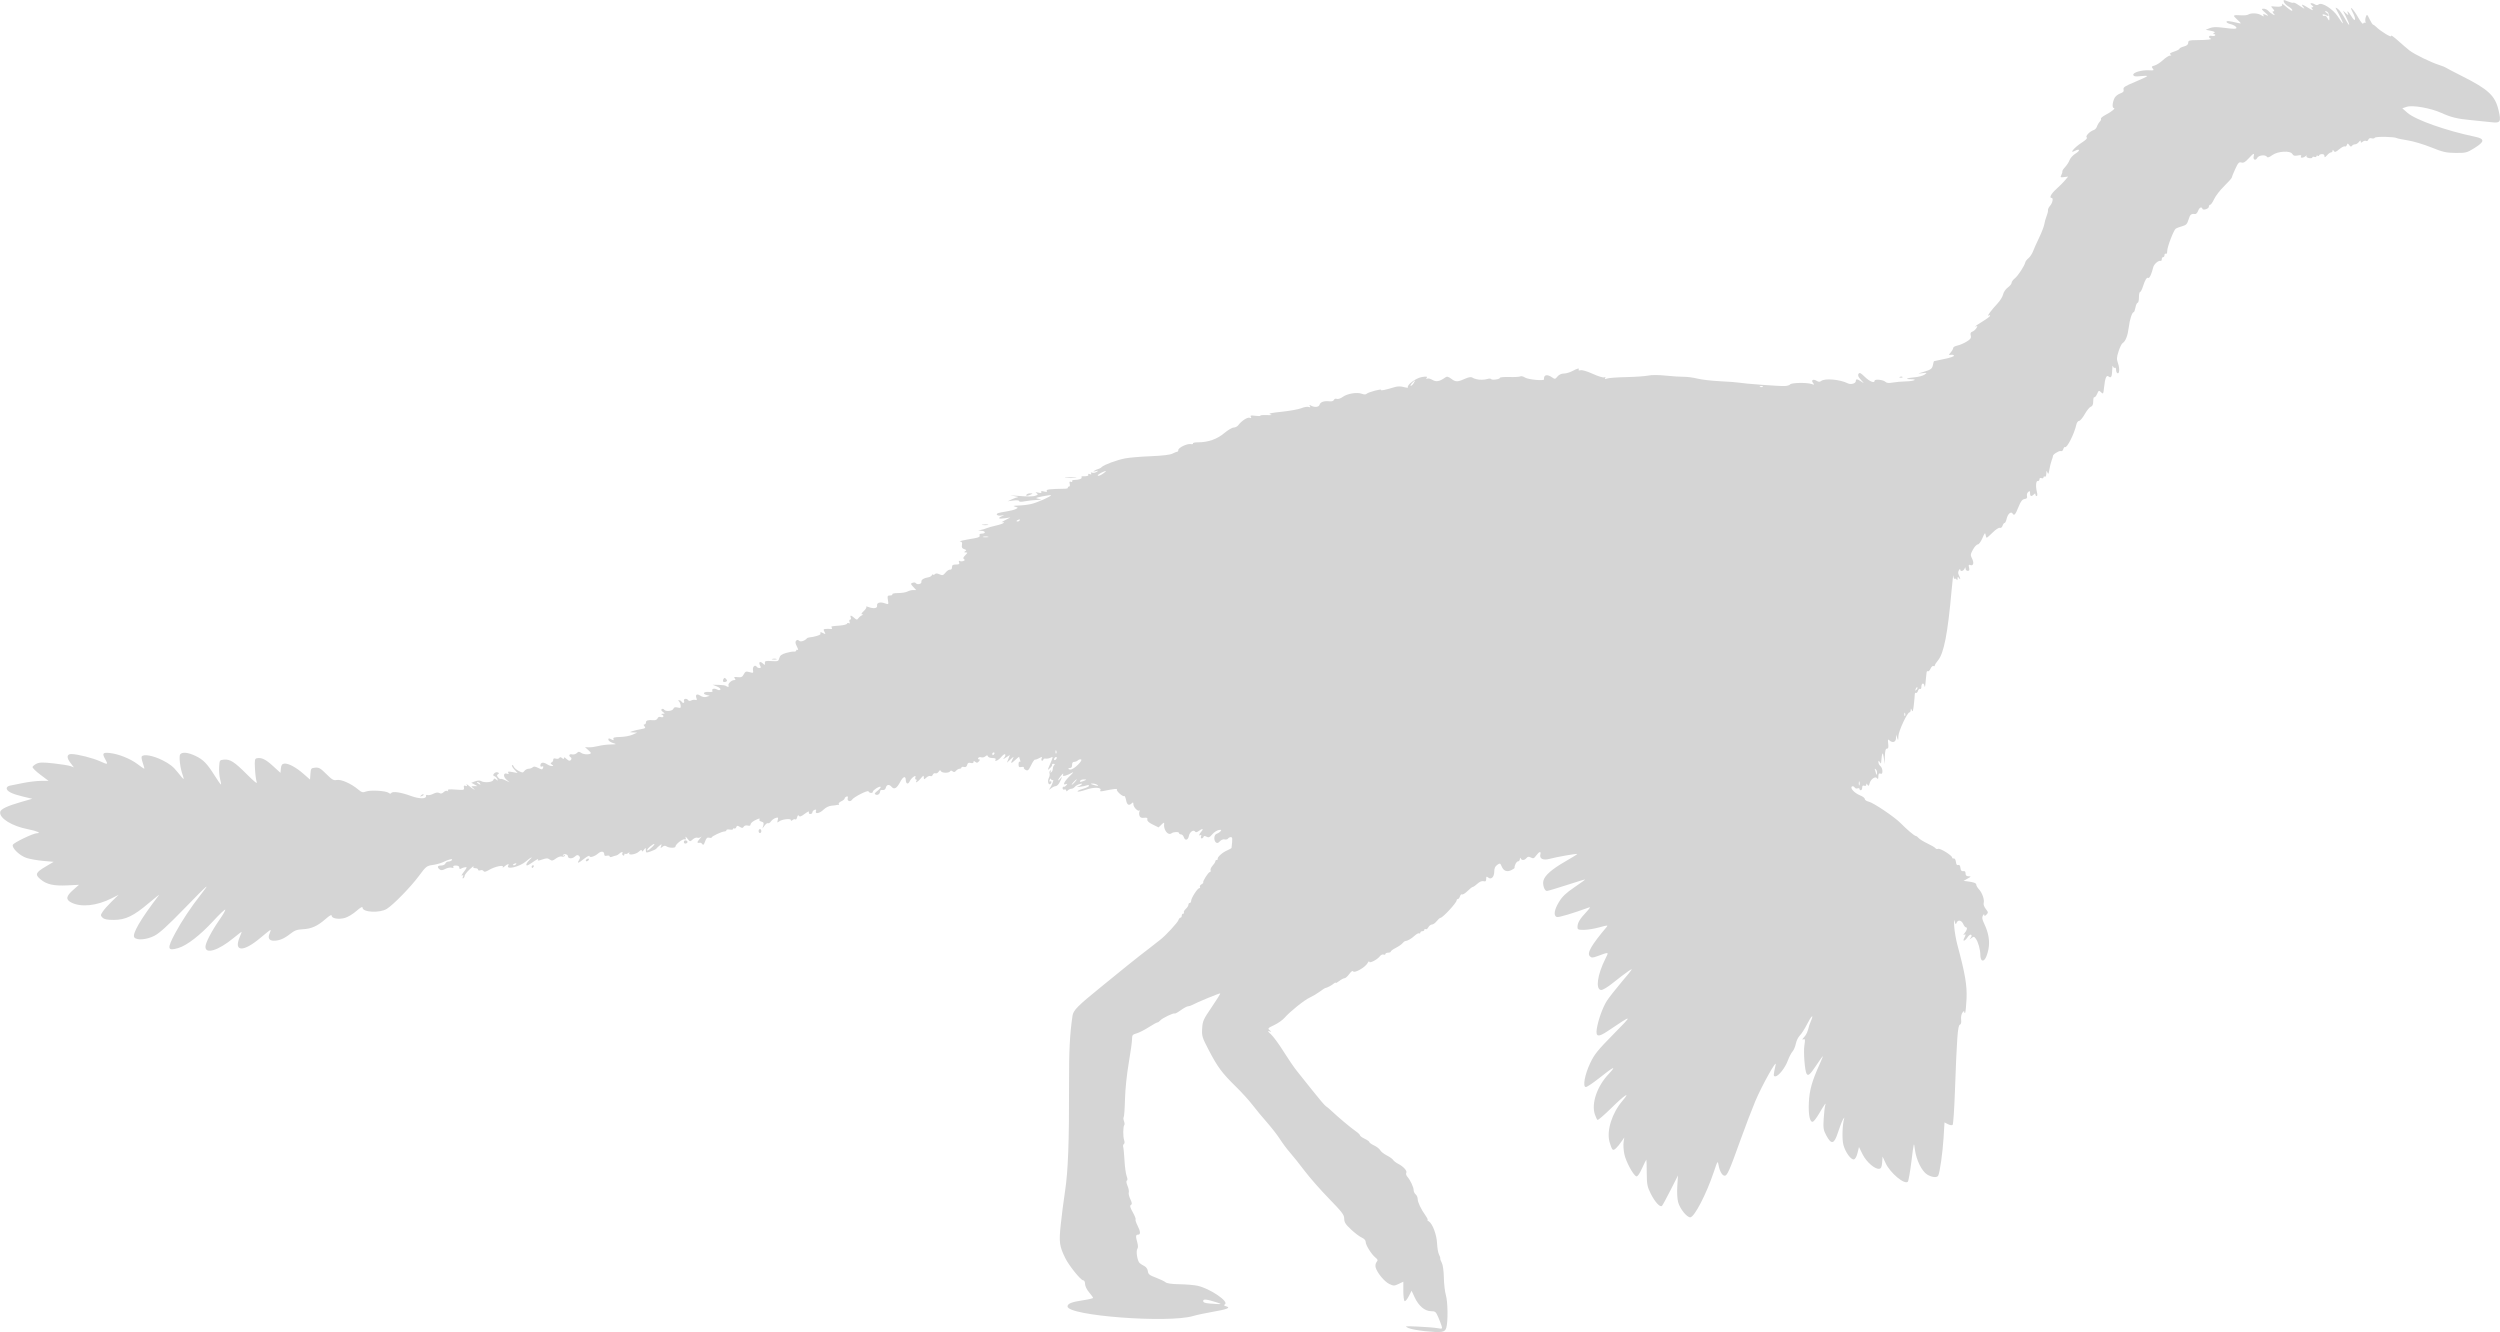 <?xml version="1.0" encoding="UTF-8" standalone="no"?>
<!-- Created with Inkscape (http://www.inkscape.org/) -->

<svg
   xmlns:dc="http://purl.org/dc/elements/1.1/"
   xmlns:cc="http://creativecommons.org/ns#"
   xmlns:rdf="http://www.w3.org/1999/02/22-rdf-syntax-ns#"
   xmlns:svg="http://www.w3.org/2000/svg"
   xmlns="http://www.w3.org/2000/svg"
   xmlns:sodipodi="http://sodipodi.sourceforge.net/DTD/sodipodi-0.dtd"
   xmlns:inkscape="http://www.inkscape.org/namespaces/inkscape"
   width="79.299mm"
   height="42.252mm"
   viewBox="0 0 79.299 42.252"
   version="1.1"
   id="svg8"
   inkscape:version="0.92.4 (5da689c313, 2019-01-14)"
   sodipodi:docname="struthiomimus.svg">
  <defs
     id="defs2" />
  <sodipodi:namedview
     id="base"
     pagecolor="#ffffff"
     bordercolor="#666666"
     borderopacity="1.0"
     inkscape:pageopacity="0.0"
     inkscape:pageshadow="2"
     inkscape:zoom="1.4"
     inkscape:cx="160.95679"
     inkscape:cy="28.963655"
     inkscape:document-units="mm"
     inkscape:current-layer="layer1"
     showgrid="false"
     inkscape:window-width="1366"
     inkscape:window-height="745"
     inkscape:window-x="-8"
     inkscape:window-y="-8"
     inkscape:window-maximized="1" />
  <g
     inkscape:label="Camada 1"
     inkscape:groupmode="layer"
     id="layer1"
     transform="translate(-52.987,-57.803)">
    <path
       style="fill:#d5d5d5;fill-opacity:1;stroke-width:1"
       d="m 98.164,100.024 c -0.208,-0.021 -0.438,-0.065 -0.511,-0.1 -0.124,-0.058 -0.103,-0.061 0.314,-0.042 0.246,0.011 0.521,0.033 0.612,0.049 0.159,0.028 0.164,0.025 0.134,-0.074 -0.017,-0.056 -0.066,-0.184 -0.109,-0.283 -0.071,-0.163 -0.093,-0.181 -0.226,-0.181 -0.195,0 -0.394,-0.168 -0.519,-0.44 l -0.097,-0.209 -0.09,0.177 c -0.05,0.097 -0.109,0.166 -0.131,0.152 -0.023,-0.014 -0.041,-0.158 -0.041,-0.32 v -0.295 l -0.149,0.071 c -0.139,0.066 -0.159,0.066 -0.297,5.54e-4 -0.156,-0.074 -0.391,-0.362 -0.433,-0.529 -0.014,-0.055 4e-6,-0.129 0.031,-0.166 0.047,-0.057 0.042,-0.078 -0.032,-0.138 -0.128,-0.102 -0.313,-0.396 -0.313,-0.496 0,-0.055 -0.046,-0.107 -0.126,-0.142 -0.069,-0.031 -0.223,-0.147 -0.341,-0.258 -0.174,-0.163 -0.215,-0.229 -0.215,-0.342 0,-0.121 -0.066,-0.208 -0.484,-0.637 -0.266,-0.273 -0.614,-0.67 -0.773,-0.88 -0.159,-0.211 -0.366,-0.47 -0.459,-0.575 -0.093,-0.105 -0.237,-0.297 -0.319,-0.426 -0.082,-0.129 -0.268,-0.368 -0.413,-0.533 -0.145,-0.164 -0.352,-0.413 -0.459,-0.554 -0.107,-0.141 -0.351,-0.409 -0.542,-0.596 -0.43,-0.422 -0.569,-0.61 -0.85,-1.15 -0.208,-0.399 -0.221,-0.442 -0.207,-0.682 0.014,-0.235 0.039,-0.29 0.303,-0.677 0.158,-0.231 0.28,-0.428 0.272,-0.436 -0.015,-0.015 -0.754,0.29 -0.892,0.368 -0.041,0.023 -0.1,0.042 -0.132,0.042 -0.032,0 -0.136,0.056 -0.231,0.125 -0.095,0.069 -0.182,0.116 -0.193,0.104 -0.029,-0.029 -0.399,0.149 -0.459,0.222 -0.027,0.033 -0.066,0.06 -0.087,0.06 -0.02,0 -0.145,0.069 -0.278,0.154 -0.133,0.085 -0.305,0.172 -0.384,0.194 -0.127,0.035 -0.143,0.056 -0.143,0.184 0,0.079 -0.047,0.42 -0.105,0.756 -0.062,0.361 -0.111,0.832 -0.119,1.151 -0.007,0.297 -0.026,0.552 -0.041,0.567 -0.015,0.015 -0.011,0.072 0.009,0.125 0.02,0.054 0.025,0.11 0.01,0.125 -0.041,0.041 -0.044,0.372 -0.005,0.48 0.02,0.056 0.017,0.105 -0.008,0.121 -0.023,0.015 -0.033,0.058 -0.021,0.097 0.012,0.039 0.03,0.234 0.041,0.433 0.011,0.199 0.041,0.419 0.068,0.489 0.031,0.081 0.033,0.132 0.006,0.141 -0.025,0.008 -0.017,0.074 0.021,0.166 0.035,0.083 0.053,0.178 0.04,0.211 -0.013,0.033 0.009,0.128 0.049,0.211 0.056,0.117 0.06,0.158 0.019,0.184 -0.04,0.025 -0.025,0.083 0.06,0.234 0.062,0.111 0.102,0.212 0.088,0.226 -0.013,0.013 0.013,0.098 0.059,0.188 0.1,0.196 0.106,0.295 0.019,0.295 -0.075,0 -0.079,0.053 -0.022,0.253 0.025,0.088 0.026,0.164 0.003,0.192 -0.055,0.066 -0.003,0.395 0.072,0.458 0.035,0.029 0.104,0.073 0.154,0.097 0.052,0.026 0.097,0.094 0.105,0.159 0.011,0.096 0.052,0.129 0.256,0.205 0.133,0.05 0.271,0.116 0.306,0.147 0.041,0.036 0.197,0.058 0.443,0.062 0.209,0.003 0.466,0.025 0.573,0.049 0.398,0.089 1.005,0.503 0.865,0.589 -0.041,0.025 -0.03,0.042 0.043,0.063 0.156,0.044 0.027,0.096 -0.435,0.175 -0.222,0.038 -0.499,0.097 -0.616,0.132 -0.796,0.234 -3.983,-0.009 -3.983,-0.304 0,-0.089 0.131,-0.142 0.487,-0.195 0.177,-0.026 0.323,-0.061 0.323,-0.076 0,-0.016 -0.057,-0.095 -0.126,-0.176 -0.071,-0.083 -0.127,-0.198 -0.128,-0.265 -0.001,-0.072 -0.025,-0.117 -0.062,-0.117 -0.074,0 -0.451,-0.469 -0.565,-0.703 -0.187,-0.382 -0.203,-0.5 -0.145,-1.057 0.029,-0.286 0.092,-0.769 0.138,-1.073 0.096,-0.631 0.131,-1.564 0.126,-3.365 -0.003,-1.078 0.023,-1.606 0.11,-2.193 0.026,-0.175 0.157,-0.308 0.908,-0.917 0.288,-0.234 0.661,-0.537 0.827,-0.672 0.167,-0.136 0.341,-0.274 0.388,-0.309 0.047,-0.034 0.196,-0.149 0.332,-0.256 0.136,-0.107 0.289,-0.227 0.34,-0.267 0.164,-0.127 0.542,-0.537 0.566,-0.615 0.013,-0.041 0.042,-0.075 0.064,-0.075 0.022,0 0.04,-0.029 0.04,-0.064 0,-0.035 0.02,-0.064 0.045,-0.064 0.025,0 0.035,-0.017 0.022,-0.037 -0.013,-0.02 0.015,-0.071 0.061,-0.113 0.046,-0.042 0.084,-0.102 0.084,-0.133 0,-0.032 0.019,-0.057 0.043,-0.057 0.023,0 0.043,-0.029 0.043,-0.065 0,-0.087 0.203,-0.404 0.259,-0.404 0.025,0 0.033,-0.018 0.02,-0.04 -0.014,-0.022 0.009,-0.059 0.051,-0.082 0.042,-0.023 0.066,-0.048 0.054,-0.056 -0.034,-0.022 0.163,-0.333 0.21,-0.333 0.023,0 0.033,-0.025 0.022,-0.055 -0.012,-0.03 0.018,-0.096 0.065,-0.147 0.047,-0.051 0.086,-0.113 0.086,-0.137 0,-0.024 0.019,-0.044 0.043,-0.044 0.023,0 0.038,-0.015 0.032,-0.033 -0.018,-0.054 0.15,-0.206 0.298,-0.269 0.076,-0.033 0.14,-0.069 0.141,-0.081 0.035,-0.303 0.032,-0.341 -0.023,-0.341 -0.033,0 -0.072,0.021 -0.088,0.046 -0.016,0.025 -0.064,0.037 -0.107,0.026 -0.044,-0.011 -0.11,0.015 -0.151,0.06 -0.051,0.057 -0.088,0.068 -0.125,0.037 -0.08,-0.066 -0.064,-0.249 0.024,-0.276 0.042,-0.013 0.097,-0.05 0.123,-0.081 0.037,-0.045 0.025,-0.052 -0.061,-0.036 -0.059,0.011 -0.152,0.073 -0.206,0.138 -0.08,0.096 -0.114,0.109 -0.178,0.073 -0.057,-0.032 -0.084,-0.03 -0.096,0.005 -0.009,0.027 -0.036,0.049 -0.06,0.049 -0.024,0 -0.032,-0.03 -0.018,-0.066 0.015,-0.038 0.007,-0.055 -0.017,-0.04 -0.066,0.041 -0.049,-0.028 0.028,-0.114 0.084,-0.093 0.027,-0.101 -0.089,-0.013 -0.054,0.041 -0.092,0.047 -0.11,0.018 -0.048,-0.077 -0.173,0.008 -0.198,0.135 -0.028,0.141 -0.123,0.163 -0.163,0.037 -0.015,-0.047 -0.055,-0.085 -0.088,-0.085 -0.034,0 -0.061,-0.018 -0.061,-0.04 0,-0.048 -0.173,-0.044 -0.24,0.006 -0.112,0.084 -0.263,-0.114 -0.233,-0.306 0.007,-0.045 -0.017,-0.037 -0.083,0.028 l -0.094,0.091 -0.186,-0.091 c -0.124,-0.061 -0.181,-0.114 -0.171,-0.16 0.012,-0.052 -0.013,-0.065 -0.104,-0.054 -0.089,0.01 -0.127,-0.008 -0.146,-0.07 -0.015,-0.046 -0.013,-0.108 0.004,-0.137 0.017,-0.029 0.017,-0.041 -8.52e-4,-0.025 -0.049,0.044 -0.195,-0.102 -0.195,-0.196 0,-0.066 -0.011,-0.073 -0.051,-0.033 -0.09,0.09 -0.152,0.055 -0.181,-0.099 -0.016,-0.083 -0.043,-0.141 -0.061,-0.13 -0.048,0.029 -0.265,-0.17 -0.229,-0.209 0.03,-0.033 -0.117,-0.016 -0.412,0.046 -0.103,0.022 -0.136,0.017 -0.115,-0.017 0.06,-0.098 -0.2,-0.11 -0.454,-0.021 -0.136,0.048 -0.255,0.072 -0.266,0.055 -0.011,-0.017 0.067,-0.055 0.172,-0.085 0.105,-0.029 0.191,-0.072 0.191,-0.095 0,-0.023 -0.034,-0.028 -0.075,-0.012 -0.041,0.016 -0.142,0.037 -0.224,0.046 -0.082,0.009 -0.111,0.005 -0.064,-0.008 0.047,-0.013 0.104,-0.044 0.128,-0.067 0.029,-0.029 0.008,-0.033 -0.064,-0.013 -0.059,0.017 -0.128,0.057 -0.154,0.09 -0.026,0.033 -0.075,0.06 -0.109,0.06 -0.034,0 -0.084,0.023 -0.112,0.051 -0.038,0.038 -0.051,0.039 -0.051,0.001 0,-0.027 -0.026,-0.04 -0.057,-0.028 -0.032,0.012 -0.057,-0.006 -0.057,-0.042 0,-0.035 0.014,-0.055 0.031,-0.045 0.017,0.01 0.055,-0.01 0.084,-0.045 0.045,-0.054 0.042,-0.06 -0.017,-0.037 -0.111,0.042 -0.039,-0.097 0.14,-0.27 0.113,-0.11 0.125,-0.132 0.047,-0.087 -0.059,0.034 -0.148,0.073 -0.199,0.086 -0.072,0.018 -0.087,0.008 -0.068,-0.046 0.014,-0.038 -0.017,-0.019 -0.067,0.043 -0.051,0.062 -0.092,0.128 -0.092,0.147 0,0.018 0.03,-0.004 0.067,-0.049 0.073,-0.091 0.067,-0.058 -0.022,0.12 -0.032,0.064 -0.088,0.117 -0.123,0.117 -0.035,0 -0.104,0.034 -0.152,0.075 -0.059,0.05 -0.073,0.053 -0.044,0.011 0.073,-0.105 0.15,-0.305 0.107,-0.279 -0.022,0.013 -0.047,0.001 -0.056,-0.027 -0.011,-0.032 -0.028,-0.023 -0.046,0.023 -0.017,0.045 -0.012,0.064 0.013,0.049 0.023,-0.014 0.042,-0.007 0.042,0.017 0,0.023 -0.017,0.053 -0.038,0.066 -0.062,0.038 -0.093,-0.103 -0.044,-0.195 0.025,-0.047 0.035,-0.112 0.023,-0.145 -0.013,-0.033 -0.001,-0.072 0.025,-0.088 0.031,-0.019 0.035,-0.01 0.013,0.027 -0.023,0.037 -0.018,0.045 0.015,0.025 0.027,-0.017 0.049,-0.064 0.049,-0.105 0,-0.041 0.02,-0.094 0.044,-0.118 0.03,-0.03 0.024,-0.044 -0.019,-0.044 -0.035,0 -0.055,0.013 -0.045,0.03 0.01,0.016 -0.02,0.065 -0.068,0.108 -0.086,0.078 -0.086,0.078 0.001,-0.126 0.106,-0.247 0.106,-0.252 0.013,-0.204 -0.041,0.021 -0.108,0.033 -0.149,0.027 -0.041,-0.007 -0.075,0.005 -0.075,0.027 0,0.021 -0.019,0.039 -0.041,0.039 -0.023,0 -0.029,-0.031 -0.015,-0.069 0.023,-0.061 0.014,-0.062 -0.076,-0.012 -0.056,0.031 -0.117,0.052 -0.135,0.047 -0.018,-0.005 -0.074,0.076 -0.124,0.18 -0.079,0.162 -0.104,0.183 -0.171,0.147 -0.043,-0.023 -0.07,-0.058 -0.058,-0.077 0.012,-0.019 -0.021,-0.026 -0.073,-0.016 -0.077,0.015 -0.095,-0.001 -0.095,-0.087 0,-0.058 0.018,-0.094 0.039,-0.081 0.022,0.013 0.027,-0.009 0.011,-0.05 -0.016,-0.041 -0.029,-0.086 -0.029,-0.1 0,-0.014 -0.058,0.029 -0.128,0.097 -0.135,0.129 -0.159,0.119 -0.079,-0.035 0.045,-0.086 0.04,-0.086 -0.067,0.013 l -0.115,0.106 0.046,-0.122 0.046,-0.122 -0.118,0.077 c -0.104,0.068 -0.111,0.068 -0.059,0.005 0.033,-0.04 0.045,-0.086 0.028,-0.103 -0.017,-0.017 -0.073,0.022 -0.125,0.086 -0.086,0.108 -0.235,0.171 -0.176,0.075 0.015,-0.025 -0.027,-0.043 -0.1,-0.043 -0.07,0 -0.135,-0.024 -0.145,-0.053 -0.014,-0.042 -0.031,-0.042 -0.083,7.33e-4 -0.036,0.03 -0.095,0.043 -0.13,0.029 -0.036,-0.014 -0.078,-0.004 -0.093,0.021 -0.015,0.025 -0.005,0.045 0.022,0.045 0.037,0 0.037,0.017 -0.003,0.064 -0.041,0.049 -0.067,0.053 -0.112,0.016 -0.044,-0.036 -0.058,-0.035 -0.058,0.004 0,0.033 -0.034,0.044 -0.09,0.029 -0.066,-0.017 -0.096,-4.78e-4 -0.112,0.062 -0.015,0.059 -0.048,0.079 -0.102,0.065 -0.044,-0.011 -0.079,-0.003 -0.079,0.018 0,0.021 -0.026,0.039 -0.059,0.039 -0.032,0 -0.083,0.029 -0.112,0.064 -0.039,0.047 -0.069,0.052 -0.108,0.019 -0.038,-0.031 -0.063,-0.032 -0.082,-5.24e-4 -0.039,0.063 -0.266,0.056 -0.293,-0.009 -0.016,-0.038 -0.035,-0.033 -0.069,0.02 -0.025,0.04 -0.072,0.063 -0.103,0.051 -0.032,-0.012 -0.069,0.009 -0.084,0.047 -0.015,0.038 -0.047,0.056 -0.072,0.041 -0.025,-0.015 -0.083,0.005 -0.128,0.046 -0.079,0.071 -0.083,0.071 -0.084,-0.006 -0.001,-0.07 -0.015,-0.064 -0.097,0.036 -0.09,0.111 -0.192,0.167 -0.135,0.075 0.014,-0.023 0.007,-0.043 -0.017,-0.043 -0.024,0 -0.032,-0.031 -0.018,-0.068 0.041,-0.107 -0.131,0.014 -0.181,0.127 -0.047,0.107 -0.119,0.084 -0.123,-0.037 -0.004,-0.151 -0.084,-0.122 -0.184,0.067 -0.103,0.195 -0.188,0.24 -0.269,0.142 -0.072,-0.086 -0.154,-0.074 -0.18,0.028 -0.015,0.055 -0.051,0.083 -0.1,0.075 -0.042,-0.007 -0.078,0.006 -0.079,0.029 -0.003,0.087 -0.069,0.145 -0.136,0.119 -0.058,-0.022 -0.049,-0.043 0.053,-0.124 0.067,-0.054 0.11,-0.109 0.096,-0.124 -0.032,-0.032 -0.247,0.103 -0.247,0.156 0,0.056 -0.118,0.045 -0.137,-0.013 -0.017,-0.05 -0.472,0.181 -0.524,0.266 -0.048,0.078 -0.158,0.044 -0.136,-0.042 0.015,-0.058 0.004,-0.075 -0.038,-0.059 -0.032,0.012 -0.059,0.04 -0.059,0.062 0,0.021 -0.047,0.061 -0.105,0.087 -0.058,0.026 -0.095,0.065 -0.082,0.085 0.013,0.021 0.007,0.035 -0.012,0.031 -0.019,-0.003 -0.045,-0.002 -0.056,0.004 -0.012,0.005 -0.084,0.015 -0.161,0.021 -0.082,0.007 -0.185,0.058 -0.251,0.123 -0.123,0.123 -0.284,0.154 -0.243,0.047 0.018,-0.046 0.005,-0.057 -0.044,-0.038 -0.038,0.014 -0.069,0.05 -0.069,0.079 0,0.029 -0.03,0.052 -0.066,0.052 -0.04,0 -0.056,-0.024 -0.042,-0.063 0.013,-0.035 -0.044,-0.011 -0.131,0.055 -0.112,0.086 -0.163,0.104 -0.187,0.066 -0.022,-0.035 -0.04,-0.02 -0.058,0.046 -0.014,0.054 -0.039,0.084 -0.055,0.068 -0.016,-0.016 -0.055,-0.008 -0.087,0.018 -0.04,0.033 -0.057,0.034 -0.057,0.002 0,-0.06 -0.291,-0.024 -0.377,0.047 -0.055,0.045 -0.06,0.038 -0.039,-0.045 0.022,-0.085 0.013,-0.094 -0.067,-0.068 -0.051,0.016 -0.118,0.065 -0.148,0.109 -0.031,0.044 -0.073,0.07 -0.093,0.057 -0.02,-0.013 -0.069,0.021 -0.108,0.074 l -0.071,0.097 0.029,-0.099 c 0.023,-0.078 0.01,-0.104 -0.059,-0.122 -0.049,-0.013 -0.078,-0.04 -0.065,-0.061 0.034,-0.055 -0.011,-0.047 -0.154,0.027 -0.069,0.036 -0.126,0.091 -0.126,0.124 0,0.039 -0.03,0.051 -0.09,0.035 -0.053,-0.014 -0.105,0.001 -0.127,0.036 -0.03,0.049 -0.053,0.05 -0.124,0.005 -0.073,-0.045 -0.092,-0.044 -0.112,0.01 -0.014,0.036 -0.042,0.054 -0.063,0.041 -0.021,-0.013 -0.038,-0.006 -0.038,0.016 0,0.022 -0.048,0.03 -0.106,0.019 -0.059,-0.011 -0.106,-0.002 -0.106,0.02 0,0.022 -0.029,0.04 -0.063,0.04 -0.079,0 -0.404,0.153 -0.405,0.191 -2.56e-4,0.015 -0.036,0.019 -0.08,0.007 -0.06,-0.016 -0.092,0.013 -0.129,0.121 -0.035,0.099 -0.06,0.125 -0.084,0.087 -0.019,-0.031 -0.052,-0.052 -0.073,-0.048 -0.105,0.02 -0.109,-0.013 -0.015,-0.12 0.056,-0.064 0.077,-0.095 0.045,-0.067 -0.032,0.027 -0.085,0.04 -0.118,0.027 -0.033,-0.013 -0.099,0.012 -0.147,0.055 -0.085,0.077 -0.089,0.076 -0.169,-0.027 -0.05,-0.064 -0.072,-0.076 -0.056,-0.03 0.018,0.052 0.009,0.069 -0.031,0.054 -0.063,-0.022 -0.292,0.158 -0.292,0.23 0,0.053 -0.213,0.046 -0.288,-0.01 -0.035,-0.026 -0.078,-0.02 -0.125,0.018 -0.063,0.052 -0.068,0.049 -0.042,-0.022 0.027,-0.072 0.022,-0.074 -0.045,-0.021 -0.042,0.033 -0.088,0.076 -0.103,0.097 -0.015,0.021 -0.097,0.062 -0.181,0.091 -0.145,0.05 -0.154,0.048 -0.155,-0.038 -0.001,-0.089 -0.003,-0.089 -0.064,-0.008 -0.041,0.054 -0.063,0.063 -0.063,0.025 0,-0.04 -0.03,-0.031 -0.096,0.03 -0.101,0.093 -0.352,0.125 -0.3,0.038 0.017,-0.029 0.003,-0.027 -0.037,0.005 -0.036,0.029 -0.078,0.04 -0.093,0.025 -0.015,-0.015 -0.028,-0.004 -0.028,0.024 0,0.029 -0.019,0.04 -0.043,0.025 -0.024,-0.015 -0.032,-0.045 -0.019,-0.066 0.035,-0.057 -0.039,-0.049 -0.099,0.011 -0.028,0.028 -0.075,0.055 -0.104,0.06 -0.03,0.005 -0.087,0.023 -0.128,0.039 -0.042,0.017 -0.075,0.011 -0.075,-0.013 0,-0.024 -0.038,-0.033 -0.085,-0.021 -0.058,0.015 -0.085,0.001 -0.085,-0.043 0,-0.099 -0.096,-0.113 -0.192,-0.029 -0.112,0.098 -0.277,0.148 -0.277,0.084 0,-0.027 -0.075,0.01 -0.166,0.082 -0.192,0.152 -0.24,0.166 -0.166,0.047 0.041,-0.065 0.041,-0.095 0.001,-0.135 -0.04,-0.04 -0.07,-0.034 -0.136,0.025 -0.082,0.074 -0.216,0.066 -0.216,-0.013 0,-0.061 -0.122,-0.093 -0.154,-0.04 -0.019,0.031 -0.01,0.035 0.027,0.013 0.036,-0.022 0.045,-0.018 0.027,0.013 -0.016,0.026 -0.059,0.036 -0.095,0.022 -0.036,-0.014 -0.12,0.015 -0.185,0.063 -0.103,0.076 -0.131,0.08 -0.197,0.032 -0.064,-0.047 -0.105,-0.047 -0.241,0.001 -0.109,0.038 -0.154,0.042 -0.134,0.01 0.033,-0.053 -0.018,-0.028 -0.203,0.1 -0.062,0.043 -0.124,0.078 -0.138,0.078 -0.055,0 -0.021,-0.086 0.068,-0.169 0.144,-0.134 0.056,-0.103 -0.103,0.037 -0.203,0.178 -0.658,0.282 -0.563,0.129 0.04,-0.065 -0.032,-0.045 -0.123,0.035 -0.047,0.041 -0.07,0.049 -0.052,0.019 0.048,-0.081 -0.249,-0.02 -0.435,0.09 -0.107,0.063 -0.153,0.072 -0.176,0.035 -0.017,-0.028 -0.063,-0.038 -0.102,-0.023 -0.04,0.015 -0.071,0.007 -0.071,-0.02 0,-0.026 -0.039,-0.047 -0.088,-0.047 -0.058,0 -0.077,-0.018 -0.058,-0.053 0.017,-0.029 -0.04,0.013 -0.125,0.094 -0.086,0.081 -0.155,0.171 -0.155,0.2 0,0.029 -0.019,0.065 -0.042,0.079 -0.025,0.015 -0.031,-0.004 -0.014,-0.047 0.021,-0.054 0.013,-0.064 -0.03,-0.038 -0.032,0.02 -0.004,-0.035 0.062,-0.121 0.103,-0.135 0.109,-0.155 0.04,-0.145 -0.044,0.007 -0.104,0.027 -0.133,0.046 -0.034,0.021 -0.053,0.009 -0.053,-0.033 0,-0.043 -0.039,-0.066 -0.109,-0.066 -0.069,0 -0.098,0.017 -0.08,0.047 0.019,0.031 0.001,0.038 -0.051,0.022 -0.044,-0.014 -0.135,0.003 -0.203,0.038 -0.093,0.048 -0.137,0.052 -0.181,0.016 -0.089,-0.074 -0.069,-0.123 0.05,-0.123 0.059,0 0.119,-0.029 0.132,-0.064 0.013,-0.035 0.06,-0.064 0.103,-0.064 0.043,0 0.091,-0.021 0.107,-0.047 0.034,-0.054 -0.101,-0.022 -0.295,0.072 -0.067,0.032 -0.211,0.071 -0.32,0.086 -0.185,0.026 -0.212,0.047 -0.428,0.34 -0.261,0.353 -0.808,0.915 -1.023,1.051 -0.219,0.139 -0.77,0.113 -0.77,-0.037 0,-0.045 -0.064,-0.01 -0.198,0.107 -0.109,0.096 -0.273,0.194 -0.366,0.219 -0.201,0.054 -0.416,0.016 -0.416,-0.073 0,-0.042 -0.068,-0.004 -0.193,0.106 -0.256,0.225 -0.452,0.313 -0.724,0.325 -0.179,0.008 -0.259,0.037 -0.393,0.143 -0.198,0.157 -0.351,0.221 -0.526,0.221 -0.149,0 -0.198,-0.089 -0.13,-0.237 0.026,-0.057 0.037,-0.104 0.024,-0.104 -0.013,0 -0.151,0.108 -0.307,0.241 -0.55,0.467 -0.867,0.461 -0.669,-0.013 0.035,-0.084 0.064,-0.16 0.064,-0.169 0,-0.009 -0.12,0.082 -0.266,0.202 -0.478,0.391 -0.884,0.517 -0.884,0.273 0,-0.124 0.197,-0.502 0.45,-0.864 0.106,-0.152 0.187,-0.294 0.18,-0.315 -0.007,-0.022 -0.182,0.143 -0.388,0.367 -0.416,0.451 -0.832,0.771 -1.105,0.852 -0.349,0.103 -0.364,0.024 -0.09,-0.485 0.201,-0.373 0.499,-0.821 0.807,-1.212 0.327,-0.416 0.242,-0.344 -0.507,0.427 -0.554,0.57 -0.81,0.803 -0.973,0.884 -0.246,0.123 -0.547,0.147 -0.628,0.05 -0.084,-0.101 0.19,-0.574 0.78,-1.343 0.026,-0.034 -0.115,0.077 -0.315,0.246 -0.488,0.415 -0.746,0.54 -1.117,0.54 -0.212,0 -0.305,-0.019 -0.358,-0.072 -0.068,-0.068 -0.067,-0.079 0.006,-0.191 0.043,-0.066 0.174,-0.213 0.291,-0.327 l 0.213,-0.207 -0.221,0.112 c -0.475,0.241 -0.974,0.292 -1.283,0.132 -0.18,-0.093 -0.164,-0.198 0.058,-0.394 l 0.188,-0.166 -0.369,0.018 c -0.434,0.021 -0.657,-0.03 -0.852,-0.193 -0.181,-0.152 -0.156,-0.214 0.165,-0.404 l 0.253,-0.15 -0.33,-0.029 c -0.181,-0.016 -0.42,-0.058 -0.53,-0.094 -0.216,-0.07 -0.473,-0.317 -0.435,-0.416 0.027,-0.069 0.646,-0.368 0.763,-0.368 0.16,0 -0.003,-0.074 -0.277,-0.126 -0.512,-0.097 -0.923,-0.352 -0.886,-0.551 0.017,-0.09 0.227,-0.189 0.664,-0.315 l 0.353,-0.101 -0.31,-0.074 c -0.341,-0.082 -0.502,-0.165 -0.502,-0.26 0,-0.034 0.043,-0.07 0.096,-0.081 0.053,-0.01 0.245,-0.049 0.427,-0.086 0.182,-0.037 0.438,-0.067 0.569,-0.067 h 0.237 l -0.262,-0.197 c -0.144,-0.108 -0.255,-0.218 -0.246,-0.245 0.009,-0.027 0.067,-0.073 0.129,-0.104 0.091,-0.044 0.201,-0.046 0.544,-0.008 0.237,0.026 0.477,0.065 0.535,0.087 l 0.104,0.04 -0.113,-0.148 c -0.127,-0.166 -0.113,-0.277 0.033,-0.276 0.19,0.001 0.683,0.126 0.91,0.23 0.246,0.113 0.262,0.107 0.167,-0.06 -0.109,-0.191 -0.085,-0.226 0.138,-0.203 0.279,0.029 0.658,0.181 0.886,0.355 0.105,0.08 0.199,0.145 0.21,0.145 0.01,0 -0.009,-0.079 -0.043,-0.175 -0.034,-0.096 -0.051,-0.192 -0.038,-0.213 0.054,-0.087 0.357,-0.033 0.656,0.116 0.234,0.117 0.35,0.209 0.484,0.381 0.097,0.125 0.182,0.221 0.189,0.214 0.007,-0.007 -0.006,-0.065 -0.03,-0.128 -0.078,-0.205 -0.124,-0.596 -0.077,-0.653 0.066,-0.081 0.244,-0.063 0.48,0.048 0.252,0.119 0.374,0.245 0.618,0.635 0.099,0.159 0.187,0.283 0.196,0.275 0.008,-0.008 -0.005,-0.086 -0.029,-0.173 -0.024,-0.087 -0.038,-0.258 -0.031,-0.381 0.012,-0.216 0.017,-0.223 0.149,-0.236 0.197,-0.019 0.335,0.069 0.731,0.466 0.228,0.229 0.339,0.317 0.313,0.248 -0.022,-0.058 -0.047,-0.249 -0.056,-0.424 -0.014,-0.281 -0.007,-0.32 0.062,-0.334 0.146,-0.029 0.277,0.034 0.512,0.249 l 0.235,0.215 0.013,-0.14 c 0.01,-0.106 0.036,-0.143 0.106,-0.153 0.125,-0.018 0.376,0.116 0.618,0.33 l 0.2,0.176 0.013,-0.182 c 0.012,-0.171 0.022,-0.183 0.151,-0.196 0.117,-0.011 0.17,0.019 0.352,0.201 0.183,0.183 0.232,0.211 0.335,0.19 0.135,-0.027 0.458,0.117 0.677,0.302 0.112,0.094 0.146,0.103 0.248,0.064 0.142,-0.054 0.638,-0.024 0.719,0.043 0.038,0.031 0.066,0.033 0.084,0.004 0.039,-0.062 0.302,-0.023 0.62,0.093 0.276,0.101 0.501,0.099 0.48,-0.003 -0.006,-0.026 0.017,-0.038 0.049,-0.025 0.033,0.013 0.115,-0.006 0.182,-0.04 0.081,-0.042 0.146,-0.05 0.192,-0.024 0.048,0.027 0.09,0.019 0.137,-0.028 0.037,-0.037 0.089,-0.053 0.116,-0.036 0.031,0.019 0.038,0.012 0.019,-0.018 -0.022,-0.035 0.046,-0.043 0.247,-0.027 0.257,0.02 0.276,0.015 0.261,-0.062 -0.012,-0.062 0.002,-0.077 0.052,-0.057 0.05,0.019 0.059,0.01 0.033,-0.034 -0.019,-0.033 0.011,-0.02 0.068,0.029 0.056,0.049 0.131,0.103 0.167,0.12 0.035,0.017 0.027,6.17e-4 -0.019,-0.036 -0.081,-0.065 -0.08,-0.067 0.021,-0.069 l 0.104,-0.002 -0.096,-0.053 -0.096,-0.053 0.123,-0.046 c 0.071,-0.027 0.147,-0.031 0.181,-0.01 0.102,0.065 0.366,0.044 0.394,-0.031 0.022,-0.056 0.038,-0.059 0.091,-0.015 0.053,0.044 0.06,0.042 0.039,-0.013 -0.014,-0.037 -0.055,-0.078 -0.091,-0.092 -0.052,-0.02 -0.055,-0.038 -0.015,-0.086 0.028,-0.033 0.079,-0.05 0.115,-0.036 0.05,0.019 0.052,0.032 0.01,0.058 -0.043,0.027 -0.043,0.047 0.003,0.102 0.031,0.037 0.066,0.059 0.077,0.048 0.011,-0.011 0.081,0.008 0.154,0.044 l 0.133,0.064 -0.1,-0.087 c -0.112,-0.098 -0.098,-0.231 0.021,-0.186 0.053,0.02 0.063,0.013 0.038,-0.028 -0.027,-0.044 2.56e-4,-0.049 0.131,-0.025 l 0.166,0.031 -0.103,-0.11 c -0.057,-0.061 -0.091,-0.123 -0.076,-0.138 0.015,-0.015 0.04,0.005 0.055,0.044 0.015,0.039 0.086,0.102 0.158,0.139 0.119,0.062 0.134,0.061 0.181,-0.002 0.028,-0.038 0.088,-0.069 0.133,-0.069 0.045,0 0.103,-0.021 0.129,-0.046 0.033,-0.033 0.082,-0.028 0.175,0.02 0.117,0.06 0.131,0.06 0.154,-0.001 0.018,-0.047 0.007,-0.06 -0.034,-0.044 -0.039,0.015 -0.056,-0.002 -0.05,-0.049 0.013,-0.087 0.101,-0.095 0.214,-0.021 0.046,0.031 0.113,0.055 0.149,0.055 0.058,-5.8e-4 0.058,-0.006 0.001,-0.046 -0.048,-0.034 -0.051,-0.051 -0.011,-0.067 0.029,-0.012 0.053,-0.05 0.053,-0.085 0,-0.043 0.026,-0.055 0.082,-0.037 0.045,0.014 0.095,0.005 0.11,-0.021 0.02,-0.033 0.046,-0.032 0.089,0.004 0.046,0.038 0.06,0.038 0.06,-9.76e-4 0,-0.033 0.024,-0.027 0.067,0.016 0.037,0.037 0.084,0.067 0.104,0.067 0.059,0 0.09,-0.077 0.043,-0.106 -0.077,-0.048 -0.046,-0.118 0.043,-0.094 0.047,0.012 0.114,-0.006 0.149,-0.04 0.054,-0.054 0.074,-0.055 0.149,-0.002 0.078,0.054 0.298,0.053 0.298,-0.002 0,-0.012 -0.042,-0.058 -0.093,-0.103 l -0.093,-0.081 0.125,0.004 c 0.069,0.003 0.202,-0.016 0.296,-0.04 0.094,-0.025 0.266,-0.047 0.383,-0.05 0.21,-0.005 0.211,-0.006 0.075,-0.05 -0.076,-0.024 -0.138,-0.071 -0.138,-0.104 0,-0.047 0.018,-0.049 0.092,-0.01 0.074,0.04 0.087,0.038 0.069,-0.01 -0.017,-0.045 0.033,-0.06 0.217,-0.064 0.132,-0.003 0.307,-0.035 0.389,-0.072 l 0.149,-0.067 -0.128,-0.005 c -0.126,-0.005 -0.127,-0.005 -0.021,-0.041 0.059,-0.02 0.18,-0.048 0.269,-0.063 0.136,-0.023 0.154,-0.038 0.112,-0.089 -0.036,-0.044 -0.037,-0.061 -0.003,-0.061 0.026,0 0.048,-0.029 0.048,-0.064 0,-0.065 0.069,-0.084 0.246,-0.069 0.054,0.005 0.108,-0.021 0.122,-0.059 0.016,-0.043 0.055,-0.058 0.106,-0.041 0.088,0.028 0.113,-0.045 0.027,-0.08 -0.029,-0.012 -0.016,-0.023 0.029,-0.025 0.08,-0.003 0.08,-0.005 0.004,-0.061 -0.051,-0.037 -0.062,-0.068 -0.032,-0.086 0.025,-0.016 0.058,-0.009 0.073,0.015 0.043,0.07 0.265,0.051 0.294,-0.025 0.019,-0.049 0.057,-0.061 0.135,-0.041 0.095,0.024 0.107,0.015 0.095,-0.07 -0.007,-0.054 -0.033,-0.111 -0.056,-0.129 -0.027,-0.02 -0.024,-0.032 0.008,-0.032 0.028,-3.41e-4 0.063,0.019 0.077,0.042 0.041,0.067 0.107,0.05 0.079,-0.021 -0.028,-0.072 0.091,-0.091 0.134,-0.021 0.016,0.026 0.055,0.028 0.098,0.006 0.04,-0.02 0.099,-0.027 0.132,-0.016 0.042,0.015 0.052,-1.28e-4 0.032,-0.052 -0.045,-0.117 0.011,-0.156 0.121,-0.083 0.067,0.044 0.136,0.056 0.2,0.035 l 0.098,-0.032 -0.098,-0.024 c -0.148,-0.037 -0.093,-0.112 0.07,-0.097 0.086,0.008 0.132,-0.004 0.116,-0.029 -0.041,-0.067 0.051,-0.099 0.142,-0.05 0.054,0.029 0.093,0.03 0.109,0.003 0.014,-0.023 -0.035,-0.067 -0.11,-0.097 l -0.136,-0.055 0.197,0.004 c 0.108,0.002 0.21,0.017 0.226,0.033 0.044,0.044 0.109,0.036 0.081,-0.01 -0.032,-0.052 0.092,-0.174 0.177,-0.174 0.049,0 0.054,-0.014 0.02,-0.055 -0.036,-0.044 -0.017,-0.052 0.092,-0.039 0.112,0.013 0.149,-0.004 0.194,-0.09 0.049,-0.092 0.073,-0.101 0.184,-0.069 0.119,0.034 0.126,0.03 0.108,-0.066 -0.02,-0.104 0.069,-0.184 0.118,-0.105 0.014,0.022 0.053,0.041 0.088,0.041 0.048,0 0.053,-0.019 0.02,-0.08 -0.058,-0.108 -0.006,-0.149 0.085,-0.067 0.067,0.061 0.073,0.06 0.067,-0.011 -0.005,-0.067 0.023,-0.075 0.212,-0.063 0.203,0.013 0.22,0.007 0.245,-0.094 0.021,-0.082 0.072,-0.121 0.208,-0.162 0.099,-0.029 0.214,-0.049 0.255,-0.045 0.041,0.005 0.075,-0.011 0.075,-0.036 0,-0.025 0.021,-0.032 0.046,-0.016 0.025,0.016 0.014,-0.033 -0.025,-0.109 -0.051,-0.099 -0.058,-0.15 -0.025,-0.184 0.033,-0.033 0.06,-0.033 0.094,0.002 0.045,0.045 0.183,0.003 0.25,-0.078 0.012,-0.014 0.05,-0.027 0.085,-0.03 0.133,-0.009 0.345,-0.074 0.343,-0.104 -0.001,-0.018 -0.002,-0.042 -0.002,-0.055 0,-0.013 0.04,-0.002 0.088,0.025 0.081,0.043 0.084,0.04 0.041,-0.041 -0.041,-0.077 -0.035,-0.089 0.05,-0.093 0.054,-0.003 0.123,-0.002 0.155,0.003 0.032,0.004 0.045,-0.013 0.029,-0.038 -0.031,-0.051 -0.04,-0.048 0.254,-0.071 0.117,-0.009 0.219,-0.036 0.227,-0.06 0.008,-0.024 0.035,-0.031 0.061,-0.015 0.029,0.018 0.036,0.003 0.019,-0.042 -0.015,-0.039 -0.007,-0.071 0.019,-0.071 0.025,0 0.035,-0.029 0.021,-0.064 -0.033,-0.085 0.011,-0.081 0.112,0.01 0.074,0.067 0.086,0.068 0.131,0.007 0.027,-0.037 0.078,-0.078 0.113,-0.092 0.05,-0.02 0.051,-0.026 0.004,-0.028 -0.038,-0.002 -0.02,-0.04 0.051,-0.105 0.061,-0.056 0.097,-0.117 0.081,-0.135 -0.016,-0.018 0.009,-0.017 0.056,0.002 0.161,0.065 0.299,0.05 0.286,-0.032 -0.017,-0.1 0.089,-0.135 0.243,-0.082 0.125,0.043 0.125,0.043 0.101,-0.102 -0.021,-0.129 -0.013,-0.146 0.07,-0.146 0.051,0 0.083,-0.017 0.07,-0.038 -0.013,-0.021 0.069,-0.038 0.183,-0.038 0.113,0 0.246,-0.021 0.295,-0.048 0.049,-0.026 0.132,-0.048 0.184,-0.048 h 0.095 l -0.095,-0.101 c -0.086,-0.092 -0.088,-0.104 -0.021,-0.129 0.04,-0.015 0.085,-0.013 0.098,0.007 0.047,0.067 0.196,0.035 0.183,-0.039 -0.011,-0.066 0.075,-0.118 0.242,-0.147 0.033,-0.006 0.076,-0.036 0.095,-0.067 0.02,-0.031 0.036,-0.038 0.036,-0.016 3.41e-4,0.022 0.022,0.019 0.048,-0.007 0.035,-0.035 0.076,-0.035 0.154,5.96e-4 0.093,0.042 0.117,0.035 0.192,-0.057 0.047,-0.058 0.112,-0.099 0.144,-0.092 0.035,0.007 0.059,-0.023 0.059,-0.075 0,-0.068 0.028,-0.087 0.126,-0.087 0.1,0 0.121,-0.015 0.099,-0.071 -0.017,-0.045 -0.01,-0.06 0.019,-0.042 0.025,0.016 0.078,0.016 0.117,0.001 0.051,-0.02 0.057,-0.036 0.02,-0.059 -0.037,-0.023 -0.026,-0.057 0.039,-0.122 0.08,-0.08 0.082,-0.09 0.016,-0.091 -0.059,-5.2e-4 -0.062,-0.008 -0.016,-0.038 0.046,-0.029 0.039,-0.043 -0.032,-0.066 -0.068,-0.022 -0.086,-0.055 -0.072,-0.132 0.014,-0.075 -0.001,-0.105 -0.053,-0.109 -0.072,-0.005 0.107,-0.046 0.452,-0.104 0.13,-0.022 0.177,-0.048 0.161,-0.088 -0.014,-0.036 0.008,-0.058 0.059,-0.058 0.147,0 0.14,-0.085 -0.007,-0.091 -0.112,-0.005 -0.119,-0.009 -0.034,-0.023 0.059,-0.009 0.145,-0.034 0.192,-0.055 0.047,-0.021 0.186,-0.06 0.309,-0.088 0.123,-0.027 0.234,-0.067 0.247,-0.088 0.013,-0.021 -0.011,-0.028 -0.053,-0.016 -0.042,0.012 -8.5e-5,-0.018 0.094,-0.066 l 0.17,-0.088 -0.181,0.027 c -0.198,0.029 -0.236,-0.002 -0.085,-0.068 0.089,-0.039 0.087,-0.041 -0.019,-0.02 -0.12,0.024 -0.204,-0.038 -0.104,-0.076 0.032,-0.012 0.152,-0.036 0.266,-0.053 0.114,-0.017 0.246,-0.051 0.293,-0.075 0.082,-0.043 0.081,-0.046 -0.021,-0.076 -0.081,-0.023 -0.055,-0.032 0.106,-0.036 0.117,-0.003 0.299,-0.025 0.405,-0.049 0.193,-0.044 0.655,-0.25 0.626,-0.279 -0.009,-0.009 -0.129,0.008 -0.268,0.036 -0.23,0.047 -0.241,0.054 -0.124,0.08 0.114,0.025 0.106,0.029 -0.064,0.035 -0.105,0.004 -0.273,0.023 -0.373,0.042 -0.115,0.022 -0.181,0.02 -0.181,-0.007 0,-0.025 -0.073,-0.032 -0.181,-0.018 l -0.181,0.024 0.128,-0.06 c 0.07,-0.033 0.157,-0.064 0.192,-0.068 0.035,-0.005 -0.022,-0.023 -0.128,-0.039 -0.148,-0.024 -0.134,-0.026 0.064,-0.009 0.384,0.033 0.545,0.032 0.638,-0.004 0.071,-0.027 0.074,-0.039 0.021,-0.076 -0.047,-0.033 -0.032,-0.037 0.058,-0.017 0.081,0.018 0.111,0.011 0.092,-0.02 -0.019,-0.031 0.009,-0.037 0.088,-0.017 0.082,0.021 0.108,0.015 0.086,-0.02 -0.028,-0.046 0.092,-0.06 0.578,-0.068 0.062,-10e-4 0.104,-0.016 0.093,-0.034 -0.011,-0.018 0.003,-0.032 0.03,-0.032 0.03,0 0.041,-0.036 0.027,-0.089 -0.017,-0.066 -0.007,-0.082 0.04,-0.064 0.035,0.014 0.052,0.006 0.037,-0.018 -0.014,-0.023 0.021,-0.042 0.08,-0.042 0.136,0 0.245,-0.042 0.219,-0.085 -0.011,-0.018 0.003,-0.032 0.032,-0.031 0.137,0.005 0.205,-0.015 0.181,-0.054 -0.015,-0.025 0.004,-0.031 0.047,-0.014 0.049,0.019 0.063,0.012 0.043,-0.021 -0.02,-0.032 -0.008,-0.041 0.033,-0.025 0.035,0.013 0.098,0.003 0.141,-0.024 0.067,-0.042 0.063,-0.045 -0.029,-0.023 -0.079,0.019 -0.09,0.015 -0.041,-0.016 0.036,-0.023 0.093,-0.048 0.128,-0.055 0.034,-0.008 0.082,-0.035 0.105,-0.061 0.064,-0.07 0.48,-0.224 0.746,-0.275 0.129,-0.025 0.493,-0.056 0.809,-0.068 0.373,-0.015 0.616,-0.044 0.692,-0.084 0.065,-0.033 0.132,-0.06 0.15,-0.06 0.018,4.73e-4 0.032,-0.023 0.032,-0.052 0,-0.075 0.279,-0.209 0.393,-0.189 0.052,0.009 0.084,2.56e-4 0.072,-0.02 -0.012,-0.02 0.061,-0.036 0.162,-0.036 0.319,0 0.601,-0.099 0.828,-0.29 0.116,-0.098 0.252,-0.178 0.302,-0.178 0.05,0 0.116,-0.034 0.146,-0.076 0.101,-0.137 0.293,-0.261 0.364,-0.234 0.049,0.019 0.058,0.01 0.033,-0.03 -0.028,-0.045 0.002,-0.051 0.142,-0.033 0.097,0.013 0.169,0.011 0.16,-0.004 -0.009,-0.015 0.082,-0.024 0.202,-0.019 0.156,0.006 0.189,-6.05e-4 0.113,-0.024 -0.077,-0.024 0.025,-0.046 0.362,-0.081 0.258,-0.027 0.539,-0.078 0.626,-0.114 0.087,-0.036 0.19,-0.053 0.231,-0.038 0.054,0.021 0.064,0.013 0.038,-0.028 -0.025,-0.04 -0.019,-0.046 0.021,-0.022 0.115,0.071 0.265,0.06 0.286,-0.021 0.023,-0.087 0.145,-0.129 0.318,-0.108 0.069,0.008 0.123,-0.01 0.137,-0.045 0.013,-0.034 0.052,-0.048 0.091,-0.033 0.038,0.015 0.121,-0.012 0.187,-0.061 0.145,-0.107 0.454,-0.158 0.605,-0.101 0.073,0.028 0.126,0.028 0.153,9.42e-4 0.053,-0.053 0.488,-0.169 0.459,-0.123 -0.021,0.033 0.14,3.5e-5 0.435,-0.09 0.09,-0.027 0.19,-0.028 0.288,-3.41e-4 0.083,0.023 0.142,0.027 0.131,0.009 -0.046,-0.074 0.256,-0.298 0.441,-0.327 0.149,-0.024 0.18,-0.018 0.153,0.026 -0.023,0.037 -0.018,0.045 0.015,0.025 0.027,-0.017 0.102,8.48e-4 0.166,0.039 0.121,0.072 0.227,0.052 0.403,-0.074 0.06,-0.043 0.096,-0.035 0.204,0.045 0.137,0.102 0.195,0.099 0.459,-0.02 0.076,-0.035 0.163,-0.048 0.192,-0.029 0.029,0.018 0.067,0.036 0.085,0.04 0.018,0.003 0.046,0.011 0.064,0.017 0.075,0.025 0.252,0.021 0.339,-0.008 0.052,-0.017 0.104,-0.016 0.115,0.003 0.027,0.043 0.28,0.007 0.28,-0.039 0,-0.019 0.135,-0.031 0.301,-0.026 0.166,0.005 0.322,-0.004 0.348,-0.02 0.026,-0.016 0.093,0.001 0.15,0.038 0.097,0.063 0.606,0.111 0.6,0.057 -0.015,-0.147 0.097,-0.175 0.255,-0.064 0.089,0.063 0.101,0.061 0.172,-0.027 0.047,-0.058 0.124,-0.094 0.201,-0.094 0.069,0 0.192,-0.036 0.274,-0.08 0.162,-0.087 0.233,-0.102 0.195,-0.041 -0.013,0.021 0.015,0.028 0.063,0.016 0.05,-0.013 0.213,0.035 0.385,0.114 0.164,0.075 0.327,0.126 0.362,0.112 0.042,-0.016 0.054,-0.007 0.034,0.025 -0.022,0.035 -0.007,0.039 0.051,0.014 0.045,-0.02 0.321,-0.041 0.614,-0.047 0.293,-0.006 0.609,-0.029 0.703,-0.049 0.102,-0.023 0.325,-0.022 0.554,0.002 0.211,0.022 0.47,0.039 0.575,0.037 0.105,-0.001 0.297,0.024 0.426,0.057 0.129,0.033 0.455,0.071 0.724,0.084 0.269,0.013 0.538,0.033 0.596,0.045 0.16,0.031 1.278,0.114 1.447,0.107 0.081,-0.003 0.16,-0.026 0.176,-0.051 0.034,-0.055 0.527,-0.065 0.677,-0.014 0.094,0.032 0.1,0.028 0.051,-0.032 -0.074,-0.09 0.004,-0.137 0.114,-0.068 0.06,0.038 0.099,0.039 0.14,0.006 0.116,-0.094 0.596,-0.052 0.851,0.075 0.093,0.047 0.25,0.002 0.25,-0.071 0,-0.077 0.043,-0.074 0.172,0.012 0.102,0.069 0.102,0.067 -0.01,-0.054 -0.083,-0.089 -0.104,-0.142 -0.076,-0.188 0.032,-0.052 0.068,-0.035 0.202,0.096 0.152,0.148 0.309,0.21 0.309,0.121 0,-0.059 0.269,-0.033 0.338,0.032 0.043,0.041 0.11,0.049 0.234,0.026 0.095,-0.017 0.282,-0.034 0.415,-0.037 0.255,-0.005 0.406,-0.069 0.163,-0.069 -0.211,0 -0.132,-0.04 0.12,-0.061 0.121,-0.01 0.261,-0.048 0.313,-0.084 0.09,-0.063 0.087,-0.065 -0.074,-0.046 -0.159,0.019 -0.157,0.017 0.041,-0.041 0.239,-0.07 0.277,-0.099 0.303,-0.235 0.01,-0.054 0.024,-0.102 0.031,-0.106 0.007,-0.004 0.153,-0.035 0.326,-0.069 0.173,-0.034 0.311,-0.08 0.307,-0.104 -0.004,-0.023 -0.046,-0.036 -0.093,-0.029 -0.083,0.013 -0.083,0.011 -0.009,-0.076 0.042,-0.049 0.077,-0.112 0.077,-0.14 0,-0.028 0.06,-0.062 0.134,-0.077 0.074,-0.015 0.204,-0.071 0.291,-0.124 0.127,-0.079 0.152,-0.116 0.132,-0.195 -0.018,-0.07 -0.003,-0.105 0.05,-0.122 0.041,-0.013 0.1,-0.064 0.131,-0.114 0.031,-0.05 0.036,-0.077 0.011,-0.062 -0.025,0.016 -0.046,0.02 -0.046,0.01 0,-0.01 0.105,-0.083 0.234,-0.161 0.129,-0.078 0.234,-0.158 0.234,-0.178 0,-0.02 -0.023,-0.022 -0.051,-0.005 -0.07,0.043 0.098,-0.183 0.285,-0.382 0.084,-0.09 0.165,-0.221 0.179,-0.291 0.014,-0.07 0.08,-0.167 0.147,-0.216 0.067,-0.05 0.122,-0.117 0.122,-0.15 0,-0.033 0.046,-0.097 0.102,-0.141 0.101,-0.08 0.307,-0.395 0.332,-0.509 0.007,-0.033 0.054,-0.093 0.103,-0.133 0.05,-0.041 0.113,-0.137 0.142,-0.214 0.029,-0.077 0.117,-0.274 0.196,-0.438 0.079,-0.164 0.152,-0.356 0.163,-0.426 0.01,-0.07 0.043,-0.185 0.072,-0.256 0.029,-0.07 0.049,-0.154 0.044,-0.185 -0.005,-0.032 0.024,-0.095 0.065,-0.14 0.079,-0.087 0.112,-0.25 0.052,-0.25 -0.088,0 -0.02,-0.132 0.146,-0.281 0.1,-0.09 0.225,-0.216 0.279,-0.28 l 0.098,-0.117 -0.13,0.016 c -0.116,0.015 -0.125,0.008 -0.087,-0.064 0.024,-0.044 0.038,-0.096 0.032,-0.115 -0.006,-0.019 0.034,-0.082 0.089,-0.14 0.055,-0.058 0.119,-0.158 0.142,-0.222 0.023,-0.064 0.111,-0.159 0.195,-0.21 0.157,-0.097 0.129,-0.164 -0.034,-0.078 -0.188,0.101 -0.009,-0.113 0.215,-0.257 0.137,-0.088 0.199,-0.151 0.168,-0.17 -0.057,-0.035 0.093,-0.195 0.22,-0.235 0.042,-0.013 0.089,-0.065 0.105,-0.116 0.016,-0.05 0.056,-0.118 0.088,-0.15 0.032,-0.032 0.049,-0.074 0.037,-0.094 -0.012,-0.019 0.057,-0.076 0.154,-0.126 0.194,-0.101 0.327,-0.215 0.251,-0.215 -0.058,0 -0.039,-0.198 0.032,-0.326 0.028,-0.05 0.107,-0.111 0.176,-0.135 0.094,-0.033 0.12,-0.064 0.104,-0.125 -0.018,-0.068 0.041,-0.107 0.365,-0.241 0.213,-0.088 0.386,-0.171 0.386,-0.184 0,-0.013 -0.094,-0.012 -0.209,0.001 -0.158,0.019 -0.215,0.01 -0.233,-0.035 -0.029,-0.077 0.266,-0.165 0.504,-0.15 0.148,0.009 0.161,0.002 0.113,-0.056 -0.047,-0.056 -0.038,-0.07 0.055,-0.094 0.06,-0.015 0.181,-0.093 0.268,-0.172 0.087,-0.08 0.188,-0.145 0.224,-0.145 0.051,-4.97e-4 0.053,-0.009 0.012,-0.035 -0.037,-0.024 4.7e-4,-0.053 0.117,-0.091 0.095,-0.031 0.172,-0.072 0.172,-0.091 0,-0.019 0.062,-0.051 0.138,-0.071 0.096,-0.025 0.139,-0.061 0.139,-0.118 4.6e-4,-0.072 0.033,-0.083 0.256,-0.084 0.341,-0.003 0.522,-0.021 0.457,-0.048 -0.088,-0.035 -0.06,-0.111 0.032,-0.087 0.047,0.012 0.096,0.005 0.109,-0.016 0.013,-0.021 -10e-4,-0.039 -0.032,-0.039 -0.045,-5.22e-4 -0.044,-0.008 0.002,-0.037 0.04,-0.025 0.008,-0.046 -0.106,-0.069 l -0.164,-0.032 0.128,-0.052 c 0.088,-0.036 0.208,-0.042 0.383,-0.019 0.421,0.055 0.509,0.051 0.45,-0.021 -0.028,-0.034 -0.107,-0.073 -0.176,-0.089 -0.069,-0.015 -0.125,-0.047 -0.125,-0.07 0,-0.04 0.079,-0.032 0.383,0.039 0.099,0.023 0.096,0.015 -0.041,-0.11 -0.16,-0.146 -0.152,-0.153 0.158,-0.136 0.076,0.004 0.161,-0.007 0.19,-0.025 0.095,-0.059 0.309,-0.047 0.416,0.022 0.063,0.041 0.092,0.047 0.072,0.015 -0.04,-0.065 -0.009,-0.067 0.113,-0.008 0.054,0.026 0.03,-0.009 -0.056,-0.084 -0.132,-0.114 -0.138,-0.13 -0.059,-0.131 0.05,-6.31e-4 0.115,0.029 0.146,0.065 0.03,0.036 0.095,0.087 0.144,0.113 0.08,0.042 0.083,0.04 0.03,-0.024 -0.046,-0.055 -0.047,-0.071 -0.004,-0.071 0.037,0 0.03,-0.027 -0.021,-0.084 -0.074,-0.082 -0.073,-0.083 0.061,-0.067 0.167,0.021 0.266,-0.012 0.229,-0.078 -0.015,-0.027 0.018,-0.009 0.075,0.038 0.198,0.168 0.252,0.201 0.252,0.155 0,-0.025 -0.056,-0.079 -0.125,-0.119 -0.069,-0.041 -0.133,-0.107 -0.144,-0.147 -0.018,-0.068 -0.008,-0.069 0.129,-0.011 0.082,0.034 0.159,0.052 0.171,0.04 0.012,-0.012 0.073,0.012 0.134,0.054 0.061,0.042 0.14,0.093 0.175,0.113 0.055,0.031 0.056,0.027 0.005,-0.036 -0.083,-0.102 -0.032,-0.09 0.176,0.041 0.103,0.065 0.155,0.083 0.122,0.043 -0.05,-0.06 -0.05,-0.071 0,-0.072 0.039,-9.07e-4 0.031,-0.022 -0.024,-0.064 -0.094,-0.071 -0.005,-0.09 0.103,-0.022 0.039,0.025 0.082,0.024 0.114,-0.003 0.097,-0.081 0.457,0.147 0.61,0.386 0.076,0.118 0.146,0.215 0.156,0.215 0.019,0 -0.069,-0.192 -0.182,-0.397 -0.065,-0.118 -0.064,-0.119 0.023,-0.064 0.049,0.031 0.157,0.181 0.241,0.333 0.155,0.284 0.162,0.2 0.008,-0.106 l -0.085,-0.17 0.093,0.083 c 0.078,0.07 0.088,0.072 0.065,0.011 -0.048,-0.126 0.012,-0.078 0.111,0.088 0.126,0.211 0.161,0.104 0.041,-0.126 -0.138,-0.265 0.01,-0.122 0.178,0.171 0.075,0.131 0.144,0.215 0.153,0.186 0.009,-0.028 0.034,-0.04 0.056,-0.027 0.021,0.013 0.028,-0.002 0.016,-0.034 -0.012,-0.032 -0.006,-0.102 0.013,-0.155 0.034,-0.091 0.041,-0.086 0.119,0.077 0.046,0.095 0.096,0.173 0.112,0.174 0.016,2.69e-4 0.059,0.03 0.095,0.067 0.142,0.142 0.503,0.361 0.475,0.288 -0.015,-0.04 0.078,0.023 0.206,0.138 0.128,0.116 0.297,0.26 0.374,0.321 0.154,0.122 0.682,0.379 0.95,0.464 0.094,0.03 0.19,0.068 0.213,0.086 0.023,0.018 0.244,0.133 0.49,0.257 0.856,0.43 1.066,0.625 1.176,1.095 0.088,0.374 0.063,0.411 -0.254,0.373 -0.144,-0.017 -0.425,-0.046 -0.624,-0.064 -0.43,-0.04 -0.626,-0.087 -0.939,-0.229 -0.336,-0.152 -0.911,-0.254 -1.095,-0.193 l -0.143,0.047 0.162,0.142 c 0.26,0.227 1.217,0.566 2.143,0.76 0.318,0.066 0.314,0.156 -0.018,0.361 -0.238,0.148 -0.271,0.156 -0.596,0.153 -0.299,-0.003 -0.401,-0.026 -0.775,-0.177 -0.237,-0.095 -0.57,-0.195 -0.741,-0.221 -0.171,-0.027 -0.328,-0.059 -0.35,-0.072 -0.073,-0.045 -0.669,-0.056 -0.696,-0.012 -0.015,0.024 -0.061,0.032 -0.103,0.018 -0.048,-0.015 -0.086,0.001 -0.103,0.044 -0.014,0.037 -0.046,0.055 -0.071,0.04 -0.025,-0.015 -0.073,-0.004 -0.107,0.024 -0.049,0.041 -0.062,0.039 -0.063,-0.007 -9.8e-4,-0.042 -0.017,-0.037 -0.058,0.016 -0.031,0.041 -0.087,0.075 -0.124,0.075 -0.037,0 -0.081,0.022 -0.098,0.049 -0.021,0.034 -0.046,0.028 -0.083,-0.023 -0.047,-0.065 -0.055,-0.065 -0.078,-0.004 -0.014,0.037 -0.044,0.057 -0.065,0.044 -0.022,-0.013 -0.1,0.027 -0.175,0.089 -0.111,0.093 -0.142,0.103 -0.173,0.054 -0.027,-0.042 -0.038,-0.045 -0.039,-0.007 -4.2e-4,0.029 -0.022,0.053 -0.049,0.053 -0.026,0 -0.084,0.041 -0.128,0.092 -0.063,0.072 -0.08,0.077 -0.08,0.024 0,-0.042 -0.033,-0.065 -0.085,-0.061 -0.047,0.004 -0.085,0.023 -0.085,0.042 0,0.02 -0.019,0.024 -0.043,0.01 -0.023,-0.014 -0.043,-0.007 -0.043,0.017 0,0.024 -0.029,0.033 -0.064,0.019 -0.035,-0.013 -0.064,-0.006 -0.064,0.017 0,0.023 -0.048,0.032 -0.106,0.021 -0.063,-0.012 -0.095,-0.04 -0.079,-0.069 0.016,-0.028 0.003,-0.026 -0.03,0.005 -0.072,0.067 -0.184,0.07 -0.143,0.004 0.022,-0.035 -0.008,-0.042 -0.103,-0.023 -0.1,0.02 -0.143,0.009 -0.174,-0.047 -0.065,-0.115 -0.465,-0.091 -0.64,0.038 -0.091,0.067 -0.145,0.085 -0.165,0.053 -0.05,-0.079 -0.262,-0.055 -0.31,0.034 -0.053,0.099 -0.14,0.057 -0.111,-0.054 0.03,-0.116 -0.005,-0.1 -0.164,0.073 -0.105,0.115 -0.162,0.146 -0.227,0.126 -0.073,-0.023 -0.104,0.009 -0.196,0.21 -0.06,0.131 -0.109,0.252 -0.109,0.27 0,0.018 -0.107,0.137 -0.237,0.265 -0.13,0.128 -0.275,0.314 -0.321,0.414 -0.046,0.1 -0.102,0.181 -0.125,0.181 -0.023,0 -0.042,0.027 -0.042,0.059 0,0.069 -0.185,0.129 -0.206,0.068 -0.026,-0.076 -0.094,-0.043 -0.136,0.067 -0.023,0.06 -0.065,0.105 -0.095,0.101 -0.125,-0.016 -0.159,0.012 -0.208,0.174 -0.043,0.143 -0.076,0.177 -0.204,0.213 -0.084,0.023 -0.174,0.057 -0.2,0.074 -0.068,0.047 -0.273,0.581 -0.273,0.713 0,0.064 -0.018,0.101 -0.043,0.086 -0.023,-0.014 -0.043,0.004 -0.043,0.04 0,0.037 -0.019,0.066 -0.043,0.066 -0.023,0 -0.043,0.029 -0.043,0.064 0,0.035 -0.014,0.06 -0.032,0.055 -0.075,-0.021 -0.216,0.101 -0.242,0.21 -0.046,0.197 -0.118,0.353 -0.153,0.331 -0.048,-0.029 -0.104,0.06 -0.169,0.266 -0.031,0.1 -0.073,0.181 -0.093,0.181 -0.02,0 -0.036,0.077 -0.036,0.17 0,0.094 -0.018,0.17 -0.041,0.17 -0.022,0 -0.053,0.067 -0.069,0.149 -0.015,0.082 -0.04,0.149 -0.055,0.149 -0.052,0 -0.128,0.234 -0.158,0.485 -0.031,0.26 -0.101,0.44 -0.195,0.498 -0.03,0.018 -0.087,0.134 -0.127,0.258 -0.063,0.194 -0.066,0.246 -0.017,0.388 0.058,0.167 0.043,0.348 -0.025,0.306 -0.021,-0.013 -0.038,-0.062 -0.038,-0.109 0,-0.047 -0.018,-0.074 -0.039,-0.061 -0.022,0.013 -0.048,-0.009 -0.059,-0.051 -0.011,-0.041 -0.022,0.013 -0.025,0.12 -0.005,0.217 -0.035,0.272 -0.113,0.208 -0.07,-0.058 -0.112,0.043 -0.144,0.34 -0.023,0.217 -0.029,0.227 -0.096,0.16 -0.067,-0.067 -0.075,-0.063 -0.126,0.053 -0.03,0.068 -0.07,0.115 -0.089,0.104 -0.018,-0.011 -0.034,0.046 -0.034,0.128 0,0.104 -0.022,0.156 -0.075,0.173 -0.041,0.013 -0.128,0.12 -0.194,0.237 -0.066,0.117 -0.147,0.213 -0.18,0.213 -0.033,0 -0.072,0.053 -0.086,0.117 -0.063,0.289 -0.296,0.752 -0.359,0.714 -0.018,-0.011 -0.043,0.018 -0.055,0.064 -0.013,0.051 -0.046,0.076 -0.082,0.062 -0.051,-0.019 -0.263,0.117 -0.246,0.158 0.003,0.008 -0.015,0.068 -0.04,0.134 -0.025,0.066 -0.058,0.199 -0.074,0.297 -0.022,0.141 -0.035,0.16 -0.061,0.093 -0.028,-0.071 -0.033,-0.065 -0.036,0.036 -0.002,0.068 -0.021,0.108 -0.046,0.093 -0.023,-0.014 -0.043,-0.004 -0.043,0.023 0,0.027 -0.029,0.039 -0.064,0.025 -0.039,-0.015 -0.064,-8.5e-5 -0.064,0.038 0,0.034 -0.024,0.058 -0.053,0.052 -0.06,-0.012 -0.073,0.175 -0.025,0.362 0.017,0.065 0.012,0.117 -0.01,0.117 -0.022,0 -0.04,-0.023 -0.04,-0.051 0,-0.04 -0.011,-0.04 -0.051,0 -0.076,0.076 -0.119,0.062 -0.119,-0.039 0,-0.073 -0.012,-0.081 -0.059,-0.041 -0.033,0.027 -0.05,0.085 -0.039,0.13 0.015,0.059 -0.005,0.084 -0.076,0.094 -0.072,0.011 -0.12,0.071 -0.186,0.235 -0.106,0.264 -0.143,0.307 -0.192,0.228 -0.052,-0.085 -0.157,0.009 -0.193,0.172 -0.015,0.069 -0.044,0.125 -0.064,0.125 -0.02,0 -0.049,0.04 -0.064,0.088 -0.016,0.051 -0.052,0.079 -0.085,0.066 -0.032,-0.012 -0.133,0.054 -0.225,0.146 -0.092,0.092 -0.179,0.168 -0.191,0.168 -0.013,0 -0.03,-0.043 -0.037,-0.096 -0.011,-0.077 -0.031,-0.056 -0.099,0.106 -0.047,0.113 -0.113,0.202 -0.149,0.203 -0.035,2.98e-4 -0.104,0.075 -0.153,0.165 -0.08,0.148 -0.083,0.176 -0.029,0.28 0.071,0.136 0.044,0.246 -0.053,0.209 -0.054,-0.021 -0.062,-0.005 -0.041,0.079 0.019,0.078 0.009,0.105 -0.04,0.105 -0.037,0 -0.068,-0.03 -0.07,-0.067 -0.003,-0.058 -0.007,-0.059 -0.032,-0.004 -0.036,0.08 -0.135,0.103 -0.137,0.032 -7.2e-4,-0.03 -0.02,-0.021 -0.044,0.021 -0.029,0.05 -0.029,0.101 10e-4,0.157 0.056,0.104 0.057,0.174 0.002,0.089 -0.034,-0.053 -0.042,-0.05 -0.045,0.021 -0.002,0.047 -0.014,0.061 -0.026,0.032 -0.012,-0.029 -0.039,-0.043 -0.06,-0.029 -0.021,0.013 -0.042,-0.03 -0.045,-0.096 -0.003,-0.066 -0.03,0.149 -0.059,0.477 -0.122,1.361 -0.243,1.984 -0.431,2.208 -0.055,0.066 -0.101,0.139 -0.101,0.162 0,0.023 -0.019,0.03 -0.042,0.016 -0.023,-0.014 -0.065,0.022 -0.091,0.081 -0.027,0.059 -0.065,0.097 -0.085,0.085 -0.02,-0.012 -0.038,0.003 -0.041,0.033 -0.003,0.031 -0.009,0.085 -0.014,0.12 -0.005,0.035 -0.015,0.141 -0.023,0.234 -0.009,0.112 -0.019,0.137 -0.032,0.074 -0.022,-0.114 -0.098,-0.085 -0.098,0.038 0,0.047 -0.018,0.074 -0.04,0.061 -0.022,-0.013 -0.052,0.014 -0.067,0.062 -0.015,0.048 -0.044,0.076 -0.064,0.064 -0.02,-0.013 -0.038,0.011 -0.038,0.053 -8.6e-4,0.042 -0.014,0.19 -0.03,0.331 -0.021,0.187 -0.037,0.233 -0.062,0.17 -0.028,-0.072 -0.034,-0.074 -0.036,-0.011 -0.002,0.041 -0.019,0.075 -0.039,0.075 -0.071,0 -0.347,0.593 -0.352,0.755 -0.004,0.143 -0.008,0.149 -0.038,0.054 l -0.034,-0.106 -0.004,0.117 c -0.005,0.128 -0.113,0.16 -0.213,0.064 -0.045,-0.043 -0.051,-0.023 -0.035,0.106 0.015,0.118 0.005,0.16 -0.039,0.16 -0.043,0 -0.061,0.067 -0.066,0.245 l -0.007,0.245 -0.029,-0.213 c -0.028,-0.205 -0.057,-0.152 -0.081,0.149 -0.005,0.057 -0.01,0.057 -0.046,0 -0.036,-0.056 -0.041,-0.055 -0.042,0.005 -4.3e-4,0.038 0.028,0.093 0.063,0.122 0.035,0.029 0.064,0.101 0.064,0.159 0,0.077 -0.018,0.099 -0.064,0.081 -0.047,-0.018 -0.064,0.006 -0.065,0.091 -4.7e-4,0.08 -0.012,0.098 -0.037,0.059 -0.052,-0.082 -0.205,0.02 -0.24,0.16 -0.021,0.084 -0.035,0.093 -0.066,0.045 -0.031,-0.049 -0.039,-0.05 -0.04,-0.004 -4.3e-4,0.034 -0.027,0.048 -0.065,0.033 -0.043,-0.017 -0.064,0.002 -0.064,0.059 0,0.046 -0.019,0.084 -0.043,0.084 -0.023,0 -0.043,-0.019 -0.043,-0.041 0,-0.023 -0.027,-0.031 -0.06,-0.018 -0.033,0.013 -0.072,0.002 -0.088,-0.023 -0.036,-0.058 -0.108,-0.059 -0.108,-0.001 0,0.071 0.138,0.192 0.288,0.252 0.076,0.03 0.138,0.08 0.138,0.111 0,0.03 0.056,0.068 0.125,0.083 0.145,0.032 0.815,0.483 1.006,0.677 0.199,0.203 0.443,0.41 0.484,0.41 0.02,0 0.061,0.03 0.091,0.066 0.03,0.036 0.157,0.114 0.281,0.173 0.125,0.059 0.238,0.126 0.253,0.15 0.015,0.024 0.053,0.033 0.086,0.02 0.065,-0.025 0.443,0.211 0.443,0.276 0,0.022 0.024,0.035 0.053,0.029 0.03,-0.006 0.059,0.041 0.067,0.11 0.009,0.081 0.033,0.113 0.072,0.098 0.039,-0.015 0.063,0.016 0.071,0.092 0.009,0.082 0.035,0.111 0.088,0.102 0.051,-0.009 0.075,0.015 0.075,0.075 0,0.061 0.028,0.088 0.096,0.089 0.087,0.002 0.085,0.008 -0.032,0.073 l -0.128,0.072 0.106,0.013 c 0.218,0.027 0.298,0.056 0.298,0.11 0,0.03 0.04,0.098 0.089,0.15 0.102,0.109 0.177,0.334 0.145,0.435 -0.012,0.038 0.018,0.12 0.067,0.182 0.081,0.103 0.083,0.119 0.022,0.18 -0.05,0.05 -0.067,0.053 -0.068,0.011 -8.1e-4,-0.035 -0.018,-0.027 -0.046,0.02 -0.033,0.057 -0.023,0.121 0.042,0.256 0.141,0.294 0.185,0.566 0.133,0.819 -0.052,0.252 -0.134,0.388 -0.206,0.344 -0.027,-0.017 -0.049,-0.091 -0.049,-0.166 -4.3e-4,-0.173 -0.067,-0.415 -0.144,-0.52 -0.053,-0.073 -0.068,-0.075 -0.139,-0.019 -0.072,0.057 -0.074,0.056 -0.024,-0.009 0.035,-0.045 0.04,-0.08 0.013,-0.097 -0.024,-0.015 -0.075,0.022 -0.113,0.081 -0.083,0.126 -0.17,0.147 -0.105,0.025 0.059,-0.109 0.056,-0.142 -0.009,-0.104 -0.029,0.017 -0.02,-0.007 0.021,-0.054 0.079,-0.09 0.099,-0.185 0.039,-0.185 -0.02,0 -0.058,-0.048 -0.084,-0.107 -0.056,-0.123 -0.168,-0.14 -0.21,-0.032 -0.024,0.06 -0.036,0.049 -0.061,-0.053 -0.019,-0.078 -0.025,-0.017 -0.014,0.157 0.01,0.157 0.056,0.425 0.102,0.596 0.248,0.92 0.309,1.282 0.29,1.709 -0.011,0.229 -0.031,0.429 -0.045,0.444 -0.015,0.015 -0.026,4.9e-4 -0.026,-0.031 0,-0.037 -0.021,-0.029 -0.059,0.024 -0.034,0.046 -0.052,0.142 -0.042,0.222 0.011,0.093 -0.002,0.148 -0.041,0.163 -0.066,0.025 -0.095,0.418 -0.155,2.1 -0.02,0.571 -0.053,1.055 -0.073,1.075 -0.02,0.02 -0.086,0.01 -0.147,-0.021 l -0.111,-0.057 -0.03,0.494 c -0.03,0.481 -0.121,1.117 -0.173,1.2 -0.041,0.066 -0.201,0.048 -0.346,-0.04 -0.172,-0.105 -0.347,-0.462 -0.39,-0.793 -0.032,-0.253 -0.033,-0.251 -0.109,0.363 -0.042,0.34 -0.094,0.635 -0.115,0.657 -0.103,0.105 -0.561,-0.277 -0.705,-0.589 l -0.097,-0.209 -0.013,0.187 c -0.01,0.138 -0.033,0.191 -0.088,0.201 -0.134,0.025 -0.41,-0.212 -0.532,-0.458 l -0.115,-0.232 -0.046,0.189 c -0.028,0.115 -0.073,0.195 -0.115,0.203 -0.094,0.018 -0.27,-0.226 -0.333,-0.46 -0.048,-0.18 -0.034,-0.645 0.025,-0.838 0.013,-0.043 -0.004,-0.03 -0.037,0.028 -0.034,0.059 -0.106,0.246 -0.161,0.417 -0.12,0.374 -0.207,0.396 -0.37,0.094 -0.091,-0.17 -0.101,-0.23 -0.082,-0.532 0.012,-0.187 0.033,-0.379 0.049,-0.426 0.035,-0.11 -0.013,-0.044 -0.201,0.274 -0.075,0.127 -0.161,0.239 -0.19,0.248 -0.096,0.031 -0.147,-0.212 -0.129,-0.608 0.018,-0.392 0.101,-0.686 0.346,-1.225 0.061,-0.135 0.105,-0.245 0.097,-0.245 -0.008,0 -0.104,0.134 -0.213,0.298 -0.193,0.29 -0.252,0.34 -0.302,0.259 -0.056,-0.09 -0.103,-0.689 -0.07,-0.895 0.03,-0.192 0.026,-0.217 -0.033,-0.195 -0.047,0.018 -0.039,-0.004 0.024,-0.072 0.076,-0.082 0.112,-0.164 0.164,-0.375 0.003,-0.012 0.028,-0.077 0.056,-0.144 0.097,-0.233 0.011,-0.162 -0.122,0.103 -0.074,0.146 -0.178,0.309 -0.232,0.363 -0.054,0.054 -0.111,0.171 -0.128,0.261 -0.017,0.09 -0.064,0.202 -0.105,0.248 -0.041,0.047 -0.109,0.178 -0.151,0.292 -0.085,0.231 -0.296,0.496 -0.395,0.496 -0.066,0 -0.065,-0.024 0.011,-0.368 0.046,-0.205 -0.435,0.656 -0.646,1.156 -0.108,0.258 -0.321,0.814 -0.472,1.235 -0.346,0.965 -0.418,1.129 -0.499,1.129 -0.079,0 -0.16,-0.141 -0.195,-0.341 -0.025,-0.143 -0.031,-0.135 -0.147,0.213 -0.237,0.709 -0.621,1.448 -0.751,1.448 -0.109,0 -0.327,-0.272 -0.383,-0.479 -0.029,-0.106 -0.04,-0.321 -0.027,-0.516 l 0.022,-0.334 -0.234,0.462 c -0.129,0.254 -0.251,0.48 -0.273,0.502 -0.059,0.061 -0.225,-0.119 -0.361,-0.393 -0.107,-0.215 -0.121,-0.291 -0.123,-0.658 -0.001,-0.228 -0.007,-0.415 -0.013,-0.415 -0.006,-1.28e-4 -0.067,0.124 -0.136,0.276 -0.084,0.184 -0.145,0.269 -0.183,0.255 -0.097,-0.037 -0.328,-0.466 -0.378,-0.702 -0.026,-0.123 -0.037,-0.293 -0.025,-0.378 l 0.023,-0.154 -0.072,0.105 c -0.155,0.226 -0.257,0.321 -0.301,0.278 -0.024,-0.023 -0.067,-0.134 -0.097,-0.245 -0.095,-0.358 0.081,-0.913 0.413,-1.301 0.274,-0.32 0.073,-0.191 -0.348,0.224 -0.226,0.222 -0.426,0.395 -0.444,0.383 -0.019,-0.012 -0.057,-0.091 -0.085,-0.176 -0.115,-0.348 0.069,-0.887 0.436,-1.278 0.271,-0.288 0.17,-0.245 -0.304,0.132 -0.193,0.153 -0.381,0.279 -0.417,0.279 -0.108,0 -0.036,-0.394 0.139,-0.763 0.13,-0.274 0.239,-0.409 0.736,-0.913 0.631,-0.639 0.625,-0.643 -0.176,-0.103 -0.307,0.207 -0.392,0.192 -0.353,-0.064 0.043,-0.28 0.187,-0.682 0.318,-0.888 0.065,-0.103 0.288,-0.386 0.494,-0.63 0.344,-0.405 0.359,-0.432 0.189,-0.314 -0.103,0.071 -0.321,0.237 -0.485,0.369 -0.18,0.145 -0.332,0.235 -0.383,0.228 -0.178,-0.024 -0.114,-0.484 0.137,-0.986 0.116,-0.232 0.132,-0.227 -0.24,-0.091 -0.166,0.061 -0.195,0.061 -0.251,0.006 -0.098,-0.098 0.047,-0.349 0.533,-0.927 0.052,-0.062 0.026,-0.06 -0.23,0.011 -0.159,0.044 -0.38,0.08 -0.492,0.08 -0.183,0 -0.203,-0.01 -0.202,-0.096 0.002,-0.129 0.074,-0.251 0.276,-0.465 0.093,-0.099 0.141,-0.169 0.105,-0.156 -0.542,0.198 -0.984,0.33 -1.039,0.309 -0.108,-0.042 -0.081,-0.227 0.07,-0.476 0.105,-0.174 0.223,-0.286 0.49,-0.467 0.193,-0.131 0.346,-0.243 0.341,-0.248 -0.006,-0.005 -0.269,0.075 -0.585,0.178 -0.316,0.103 -0.6,0.187 -0.629,0.187 -0.076,2.99e-4 -0.143,-0.197 -0.11,-0.327 0.042,-0.166 0.268,-0.365 0.696,-0.61 0.215,-0.123 0.384,-0.229 0.377,-0.236 -0.019,-0.018 -0.659,0.095 -0.875,0.154 -0.206,0.056 -0.331,-0.003 -0.295,-0.14 0.029,-0.112 -0.037,-0.095 -0.131,0.034 -0.069,0.095 -0.095,0.105 -0.169,0.065 -0.069,-0.037 -0.1,-0.033 -0.14,0.016 -0.064,0.077 -0.155,0.082 -0.184,0.01 -0.013,-0.032 -0.023,-0.023 -0.025,0.021 -0.002,0.041 -0.03,0.075 -0.062,0.075 -0.047,0 -0.115,0.13 -0.108,0.208 8.1e-4,0.009 -0.043,0.039 -0.097,0.067 -0.138,0.071 -0.248,0.032 -0.308,-0.109 -0.048,-0.114 -0.056,-0.117 -0.144,-0.055 -0.065,0.045 -0.094,0.11 -0.094,0.207 0,0.175 -0.097,0.273 -0.192,0.195 -0.054,-0.044 -0.064,-0.038 -0.064,0.042 0,0.074 -0.019,0.09 -0.084,0.073 -0.052,-0.014 -0.125,0.017 -0.194,0.08 -0.061,0.056 -0.127,0.102 -0.147,0.102 -0.02,0 -0.096,0.059 -0.168,0.131 -0.072,0.072 -0.149,0.119 -0.171,0.106 -0.022,-0.014 -0.052,0.014 -0.067,0.061 -0.015,0.047 -0.045,0.086 -0.067,0.086 -0.022,0 -0.04,0.02 -0.04,0.044 0,0.075 -0.441,0.552 -0.511,0.552 -0.02,0 -0.075,0.048 -0.121,0.106 -0.046,0.059 -0.114,0.107 -0.151,0.107 -0.037,0 -0.088,0.039 -0.113,0.086 -0.025,0.048 -0.064,0.075 -0.087,0.061 -0.022,-0.014 -0.04,-0.005 -0.04,0.02 0,0.025 -0.029,0.045 -0.064,0.045 -0.035,0 -0.064,0.02 -0.064,0.045 0,0.025 -0.017,0.035 -0.037,0.022 -0.02,-0.013 -0.085,0.022 -0.144,0.076 -0.102,0.095 -0.224,0.164 -0.301,0.172 -0.019,0.002 -0.058,0.032 -0.085,0.068 -0.027,0.035 -0.122,0.1 -0.21,0.145 -0.088,0.045 -0.16,0.097 -0.16,0.117 0,0.02 -0.038,0.036 -0.085,0.036 -0.047,0 -0.085,0.019 -0.085,0.041 0,0.023 -0.027,0.031 -0.059,0.018 -0.033,-0.013 -0.086,0.012 -0.118,0.055 -0.082,0.109 -0.333,0.237 -0.335,0.171 -8.52e-4,-0.028 -0.026,-0.007 -0.056,0.048 -0.072,0.131 -0.414,0.327 -0.455,0.261 -0.019,-0.031 -0.064,-1.27e-4 -0.124,0.084 -0.052,0.072 -0.119,0.132 -0.149,0.132 -0.03,0 -0.106,0.04 -0.168,0.088 -0.062,0.049 -0.112,0.074 -0.112,0.057 0,-0.017 -0.034,-0.002 -0.075,0.033 -0.065,0.056 -0.2,0.126 -0.266,0.137 -0.012,0.002 -0.088,0.053 -0.17,0.114 -0.082,0.061 -0.221,0.143 -0.309,0.183 -0.176,0.08 -0.625,0.44 -0.805,0.645 -0.063,0.072 -0.211,0.176 -0.33,0.231 -0.196,0.092 -0.209,0.106 -0.142,0.161 0.068,0.056 0.067,0.059 -0.012,0.034 -0.061,-0.019 -0.047,0.007 0.05,0.092 0.074,0.066 0.255,0.311 0.401,0.545 0.147,0.234 0.336,0.512 0.422,0.618 0.086,0.105 0.315,0.393 0.51,0.639 0.195,0.246 0.379,0.462 0.41,0.48 0.031,0.018 0.111,0.085 0.179,0.149 0.213,0.202 0.614,0.539 0.762,0.64 0.078,0.054 0.143,0.115 0.143,0.136 0,0.021 0.067,0.071 0.149,0.11 0.082,0.039 0.149,0.087 0.149,0.106 0,0.02 0.068,0.068 0.151,0.107 0.083,0.039 0.17,0.107 0.193,0.151 0.023,0.044 0.118,0.118 0.209,0.165 0.092,0.047 0.182,0.111 0.201,0.143 0.019,0.032 0.092,0.088 0.162,0.124 0.167,0.085 0.293,0.227 0.255,0.287 -0.016,0.026 -0.001,0.08 0.033,0.12 0.095,0.108 0.201,0.334 0.201,0.427 0,0.045 0.029,0.106 0.064,0.135 0.035,0.029 0.064,0.095 0.064,0.145 0,0.103 0.104,0.323 0.25,0.528 0.053,0.075 0.081,0.137 0.062,0.137 -0.019,7.11e-4 -0.002,0.02 0.038,0.044 0.12,0.07 0.253,0.423 0.265,0.702 0.006,0.141 0.033,0.299 0.061,0.35 0.027,0.051 0.045,0.108 0.04,0.126 -0.005,0.019 0.017,0.081 0.049,0.139 0.034,0.062 0.061,0.254 0.065,0.469 0.004,0.2 0.033,0.45 0.064,0.555 0.063,0.211 0.071,0.846 0.013,1.038 -0.044,0.146 -0.136,0.159 -0.709,0.103 z m -6.567,-0.905 c -0.343,-0.108 -0.446,-0.12 -0.446,-0.05 0,0.047 0.056,0.069 0.202,0.081 0.389,0.031 0.425,0.026 0.244,-0.031 z M 69.36,85.209 c 0.015,-0.024 -0.002,-0.031 -0.04,-0.017 -0.074,0.028 -0.087,0.059 -0.026,0.059 0.022,0 0.052,-0.019 0.066,-0.042 z m 4.307,-0.533 c 0.133,-0.123 0.085,-0.143 -0.057,-0.024 -0.089,0.074 -0.122,0.13 -0.077,0.13 0.011,0 0.071,-0.048 0.134,-0.106 z m 14.118,-1.981 c -0.035,-0.023 -0.102,-0.04 -0.149,-0.038 -0.07,0.003 -0.066,0.01 0.021,0.038 0.151,0.048 0.202,0.048 0.128,0 z m 24.182,-0.096 c -0.012,-0.029 -0.021,-0.005 -0.021,0.053 0,0.059 0.01,0.083 0.021,0.053 0.012,-0.029 0.012,-0.077 0,-0.106 z m -43.757,0.053 c -0.014,-0.023 -0.049,-0.042 -0.077,-0.042 -0.03,3.83e-4 -0.025,0.017 0.013,0.042 0.082,0.053 0.097,0.053 0.064,0 z m 18.872,-0.043 c 0.042,-0.047 0.068,-0.085 0.056,-0.085 -0.012,0 -0.056,0.038 -0.098,0.085 -0.042,0.047 -0.068,0.085 -0.056,0.085 0.012,0 0.056,-0.038 0.098,-0.085 z m 0.298,-0.043 c 0.082,-0.035 0.082,-0.037 -0.008,-0.04 -0.051,-0.002 -0.105,0.016 -0.12,0.04 -0.031,0.05 0.011,0.05 0.128,0 z m 25.11,-0.356 c -0.041,-0.038 -0.047,-0.031 -0.025,0.029 0.015,0.043 0.03,0.1 0.033,0.128 0.003,0.027 0.014,0.014 0.025,-0.029 0.011,-0.043 -0.003,-0.101 -0.033,-0.128 z m -25.315,-0.145 c 0.097,-0.097 0.135,-0.162 0.102,-0.173 -0.029,-0.01 -0.075,0.004 -0.101,0.03 -0.026,0.026 -0.079,0.047 -0.117,0.047 -0.044,0 -0.068,0.034 -0.066,0.095 0.002,0.052 -0.019,0.095 -0.046,0.096 -0.089,0.001 -0.098,0.047 -0.011,0.053 0.047,0.004 0.154,-0.063 0.239,-0.149 z m -0.668,-0.228 c 0,-0.023 -0.019,-0.031 -0.043,-0.016 -0.023,0.014 -0.043,0.045 -0.043,0.069 0,0.023 0.019,0.031 0.043,0.016 0.023,-0.014 0.043,-0.045 0.043,-0.069 z m -1.981,-0.123 c 0.014,-0.023 0.006,-0.043 -0.019,-0.043 -0.025,0 -0.045,0.019 -0.045,0.043 0,0.023 0.009,0.043 0.019,0.043 0.01,0 0.031,-0.019 0.045,-0.043 z m 1.967,-0.093 c -0.014,-0.034 -0.024,-0.024 -0.026,0.026 -0.002,0.045 0.008,0.07 0.022,0.056 0.014,-0.014 0.016,-0.051 0.003,-0.082 z m 26.923,-1.193 c -0.014,-0.034 -0.024,-0.024 -0.026,0.026 -0.002,0.045 0.008,0.07 0.022,0.056 0.014,-0.014 0.016,-0.051 0.003,-0.082 z m 0.389,-0.824 c -0.013,-0.013 -0.037,0.011 -0.053,0.053 -0.023,0.061 -0.018,0.066 0.024,0.024 0.029,-0.029 0.042,-0.063 0.029,-0.076 z M 84.324,74.827 c -0.041,-0.011 -0.108,-0.011 -0.149,0 -0.041,0.011 -0.007,0.019 0.075,0.019 0.082,0 0.116,-0.009 0.075,-0.019 z m 1.011,-0.524 c 0.015,-0.024 -0.002,-0.031 -0.04,-0.017 -0.074,0.028 -0.087,0.059 -0.026,0.059 0.022,0 0.052,-0.019 0.066,-0.042 z m 2.663,-1.493 c 0.086,-0.068 0.09,-0.079 0.021,-0.056 -0.134,0.046 -0.265,0.143 -0.191,0.142 0.035,-5.2e-4 0.111,-0.039 0.169,-0.086 z M 108.903,70.059 c -0.014,-0.014 -0.051,-0.016 -0.082,-0.003 -0.034,0.014 -0.024,0.024 0.026,0.026 0.045,0.002 0.07,-0.008 0.056,-0.022 z M 97.829,69.957 c 0.029,-0.047 0.046,-0.085 0.038,-0.085 -0.008,0 -0.05,0.038 -0.092,0.085 -0.042,0.047 -0.06,0.085 -0.038,0.085 0.021,0 0.063,-0.038 0.092,-0.085 z m 29.044,-11.598 c -0.003,-0.118 -0.054,-0.203 -0.121,-0.201 -0.028,7.12e-4 -0.017,0.021 0.024,0.045 0.041,0.024 0.075,0.063 0.075,0.086 0,0.024 -0.024,0.028 -0.053,0.01 -0.079,-0.049 -0.164,-0.055 -0.136,-0.01 0.013,0.022 0.041,0.029 0.062,0.016 0.021,-0.013 0.058,0.016 0.084,0.063 0.059,0.11 0.069,0.109 0.066,-0.009 z m -57.022,26.934 c 0,-0.023 0.02,-0.043 0.045,-0.043 0.025,0 0.033,0.019 0.019,0.043 -0.014,0.023 -0.035,0.043 -0.045,0.043 -0.01,0 -0.019,-0.019 -0.019,-0.043 z m 1.725,-0.213 c 0.014,-0.023 0.045,-0.043 0.069,-0.043 0.023,0 0.031,0.019 0.016,0.043 -0.014,0.023 -0.045,0.043 -0.069,0.043 -0.023,0 -0.031,-0.019 -0.016,-0.043 z m 3.103,-0.569 c 0,-0.033 0.026,-0.057 0.058,-0.052 0.076,0.011 0.077,0.085 0.001,0.101 -0.032,0.007 -0.059,-0.015 -0.059,-0.048 z m 2.371,-0.347 c 0,-0.035 0.019,-0.064 0.043,-0.064 0.023,0 0.043,0.029 0.043,0.064 0,0.035 -0.019,0.064 -0.043,0.064 -0.023,0 -0.043,-0.029 -0.043,-0.064 z M 66.346,83.03 c 0.029,-0.029 0.063,-0.042 0.076,-0.029 0.013,0.013 -0.011,0.037 -0.053,0.053 -0.061,0.023 -0.066,0.018 -0.024,-0.024 z m 9.579,-3.609 c -0.011,-0.018 -0.005,-0.056 0.013,-0.085 0.026,-0.042 0.044,-0.04 0.083,0.008 0.04,0.048 0.037,0.066 -0.013,0.085 -0.035,0.013 -0.073,0.01 -0.083,-0.008 z m 1.562,-0.718 c 0.041,-0.011 0.099,-0.01 0.128,0.002 0.029,0.012 -0.005,0.021 -0.075,0.02 -0.07,-8.69e-4 -0.094,-0.01 -0.052,-0.021 z m 6.667,-4.261 c 0.053,-0.01 0.13,-0.01 0.17,8.61e-4 0.041,0.011 -0.003,0.019 -0.096,0.019 -0.094,-4.72e-4 -0.127,-0.009 -0.074,-0.019 z m 1.395,-0.95 c 0.014,-0.023 0.068,-0.041 0.12,-0.04 0.09,0.003 0.09,0.004 0.008,0.04 -0.117,0.05 -0.159,0.05 -0.128,0 z m 1.245,-0.542 c 0.076,-0.009 0.21,-0.01 0.298,-3.41e-4 0.088,0.009 0.027,0.017 -0.138,0.017 -0.164,1.71e-4 -0.236,-0.007 -0.161,-0.017 z m 26.458,-3.193 c 0.031,-0.012 0.068,-0.011 0.082,0.003 0.014,0.014 -0.011,0.024 -0.056,0.022 -0.05,-0.002 -0.06,-0.012 -0.026,-0.026 z"
       id="path963"
       inkscape:connector-curvature="0" />
  </g>
</svg>
